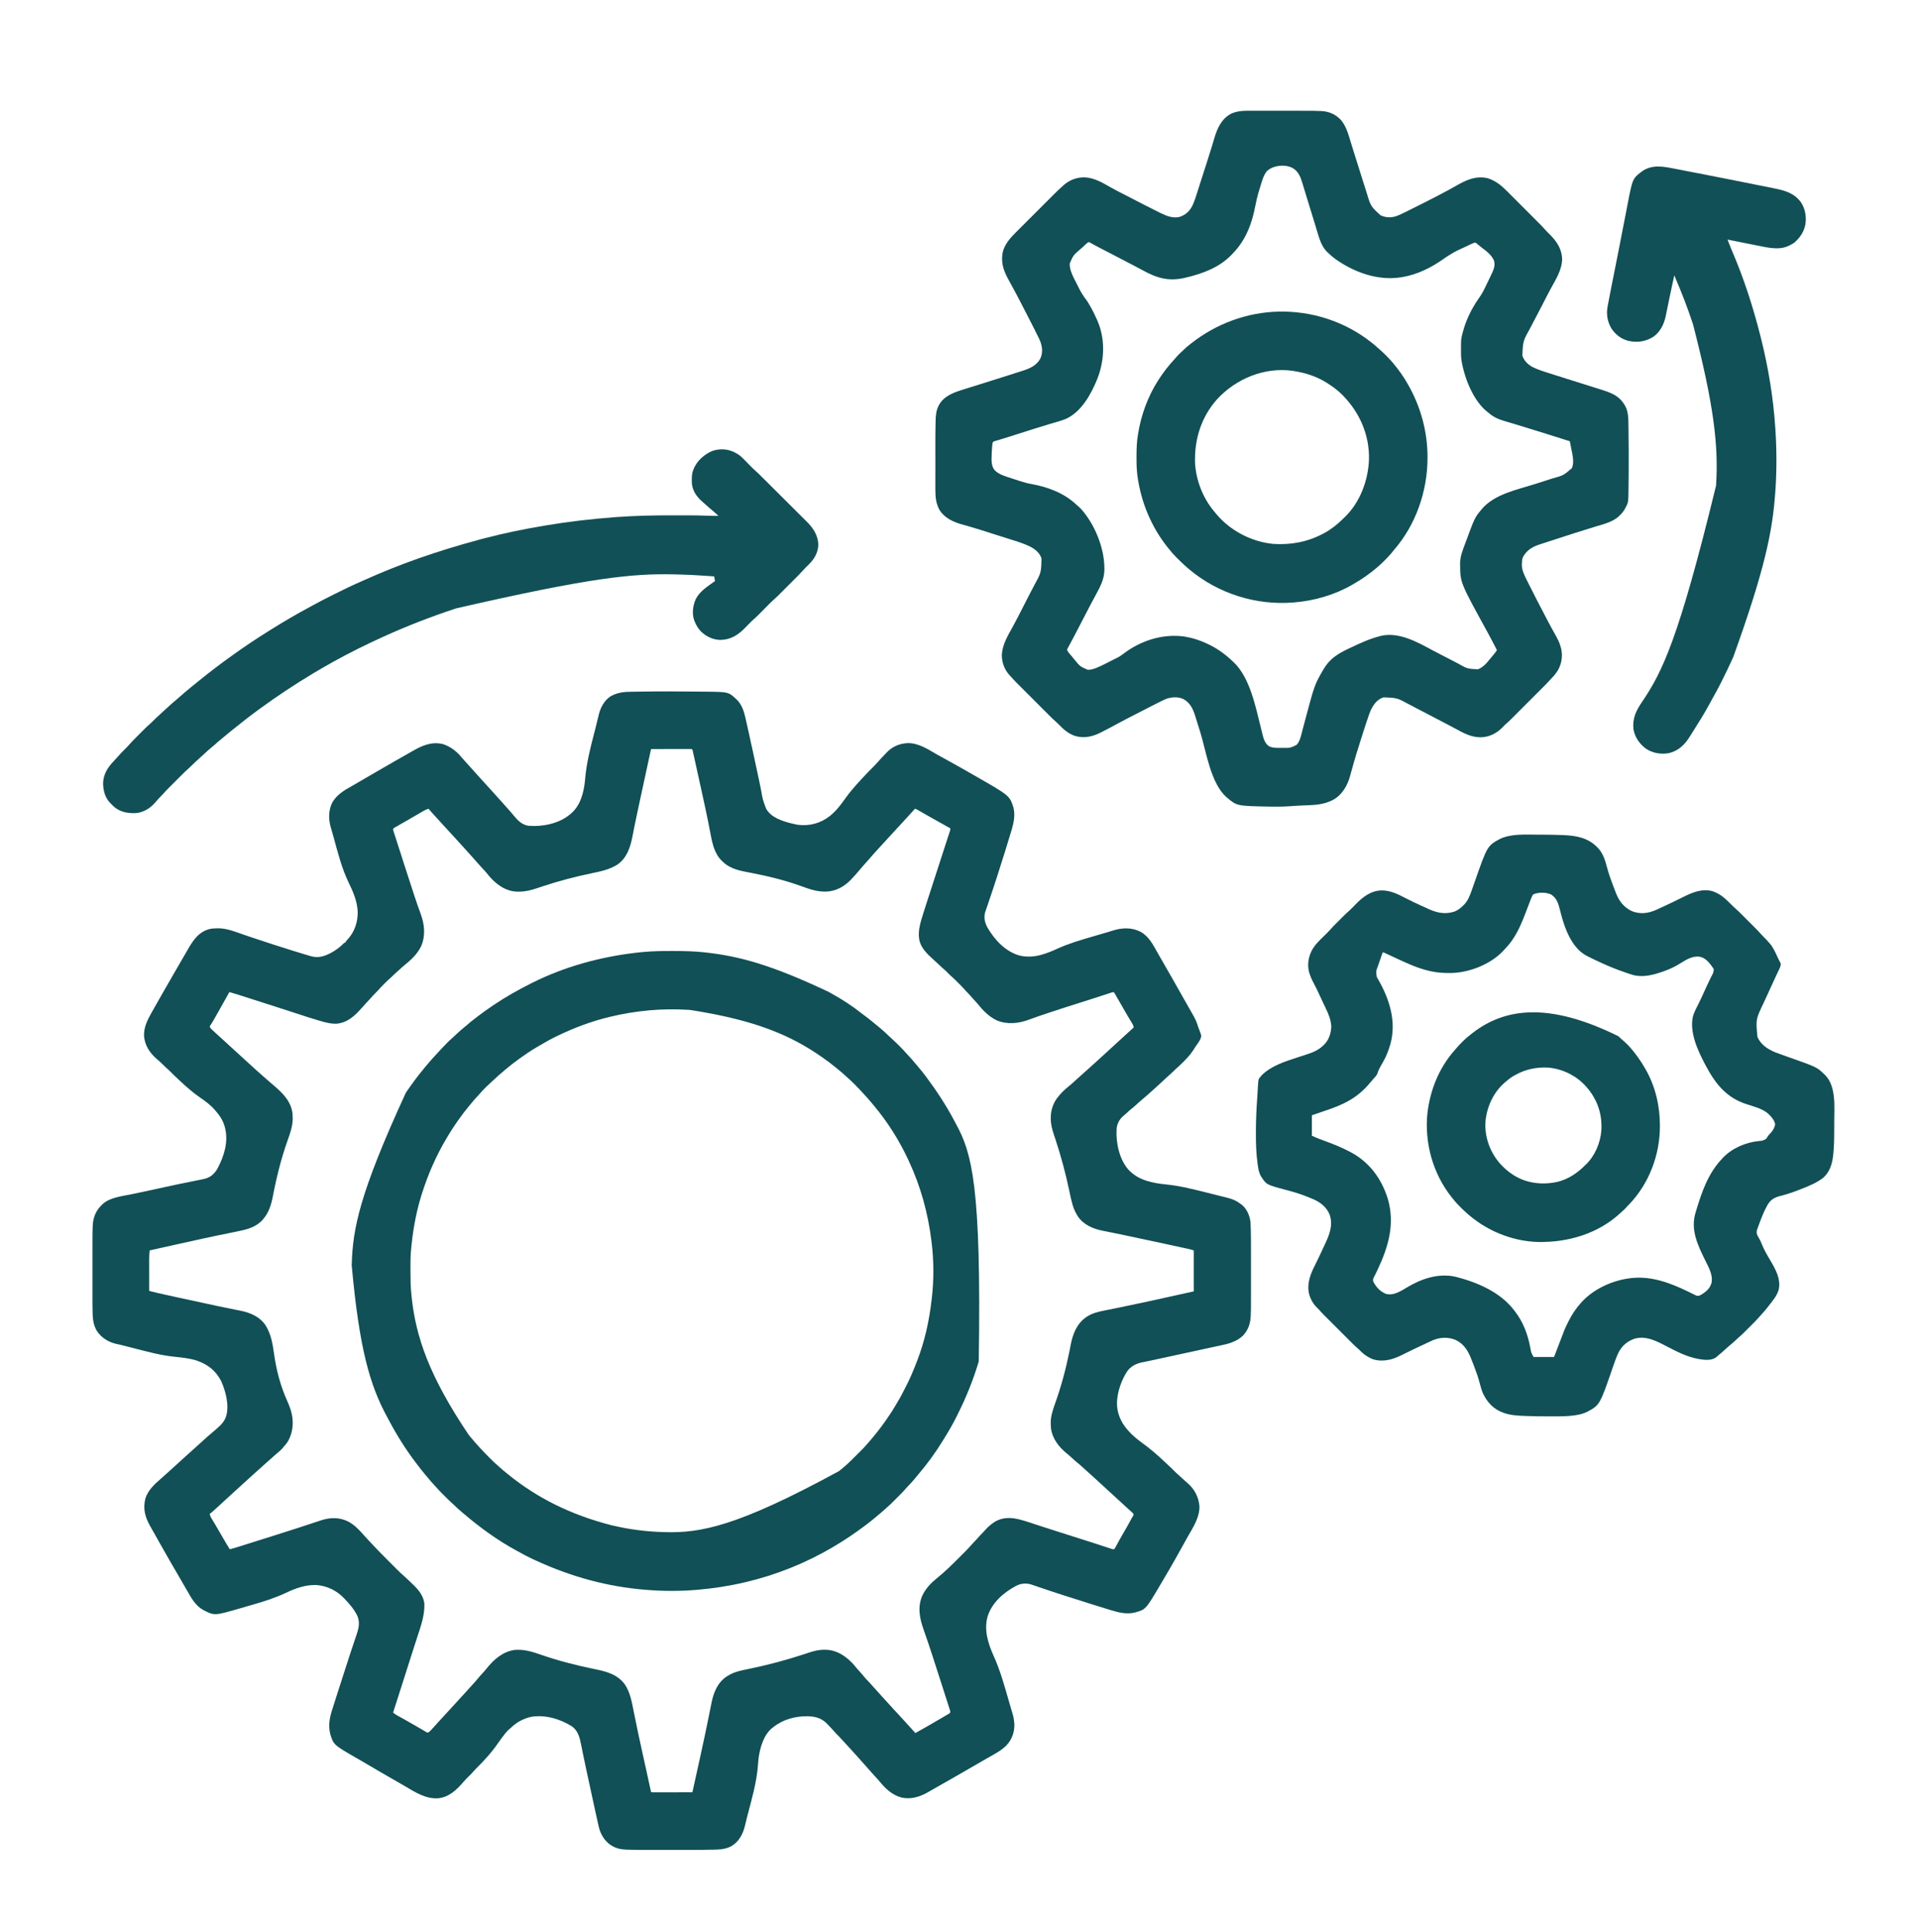 <svg width="150" height="151" viewBox="0 0 150 151" fill="none" xmlns="http://www.w3.org/2000/svg">
<path d="M55.054 54.065C55.122 54.065 55.19 54.066 55.257 54.067C56.953 54.087 56.953 54.087 57.61 54.706C57.968 55.077 58.135 55.541 58.249 56.033C58.261 56.087 58.261 56.087 58.275 56.143C58.37 56.55 58.46 56.958 58.549 57.367C58.567 57.45 58.585 57.533 58.603 57.616C58.641 57.789 58.679 57.963 58.717 58.137C58.764 58.353 58.812 58.569 58.859 58.785C59.02 59.52 59.18 60.255 59.333 60.992C59.337 61.014 59.342 61.036 59.346 61.059C59.394 61.291 59.442 61.523 59.489 61.755C59.614 62.484 59.614 62.484 59.868 63.172C59.886 63.208 59.905 63.244 59.924 63.281C60.3 63.898 61.159 64.191 61.83 64.355C61.971 64.389 62.111 64.421 62.253 64.451C62.284 64.457 62.316 64.464 62.348 64.471C63.276 64.584 64.114 64.368 64.855 63.796C65.192 63.524 65.468 63.224 65.729 62.88C65.748 62.856 65.766 62.831 65.786 62.806C65.902 62.652 66.016 62.496 66.127 62.339C66.271 62.135 66.424 61.941 66.585 61.751C66.6 61.733 66.615 61.715 66.631 61.697C66.857 61.429 67.089 61.167 67.329 60.911C67.39 60.846 67.45 60.782 67.51 60.717C67.758 60.451 68.009 60.19 68.269 59.936C68.393 59.813 68.511 59.686 68.625 59.553C68.796 59.357 68.978 59.171 69.157 58.983C69.206 58.931 69.255 58.878 69.303 58.826C69.74 58.36 70.312 58.118 70.944 58.087C71.796 58.07 72.549 58.581 73.26 58.987C73.489 59.118 73.719 59.244 73.95 59.368C74.342 59.58 74.73 59.798 75.117 60.018C75.153 60.039 75.189 60.06 75.227 60.081C75.463 60.215 75.698 60.35 75.934 60.485C76.009 60.528 76.085 60.572 76.161 60.615C78.913 62.187 78.913 62.187 79.216 63.117C79.352 63.678 79.26 64.239 79.1 64.785C79.092 64.814 79.083 64.844 79.074 64.874C78.942 65.327 78.801 65.778 78.661 66.229C78.636 66.308 78.612 66.386 78.588 66.464C78.165 67.825 77.733 69.18 77.271 70.528C77.24 70.618 77.209 70.709 77.178 70.8C77.159 70.853 77.141 70.907 77.123 70.96C77.099 71.029 77.076 71.098 77.052 71.167C77.039 71.205 77.027 71.242 77.013 71.28C76.882 71.721 76.974 72.103 77.183 72.503C77.759 73.479 78.571 74.364 79.684 74.691C80.208 74.82 80.831 74.795 81.349 74.648C81.376 74.64 81.404 74.632 81.433 74.624C81.844 74.504 82.234 74.348 82.623 74.169C83.513 73.761 84.444 73.489 85.381 73.215C85.443 73.197 85.504 73.179 85.566 73.161C86.072 73.013 86.072 73.013 86.282 72.952C86.336 72.936 86.39 72.921 86.443 72.905C86.482 72.894 86.482 72.894 86.522 72.882C86.669 72.839 86.816 72.794 86.962 72.747C87.695 72.511 88.451 72.48 89.149 72.834C89.819 73.196 90.154 73.896 90.515 74.534C90.618 74.716 90.723 74.896 90.828 75.077C91.057 75.474 91.284 75.872 91.512 76.27C91.591 76.409 91.671 76.548 91.75 76.687C92.127 77.346 92.502 78.006 92.871 78.669C92.967 78.841 93.064 79.013 93.165 79.183C93.373 79.537 93.547 79.872 93.655 80.269C93.682 80.356 93.716 80.438 93.751 80.521C93.918 80.954 93.918 80.954 93.849 81.178C93.756 81.38 93.633 81.559 93.501 81.738C93.435 81.828 93.378 81.921 93.321 82.017C93.098 82.358 92.853 82.655 92.563 82.939C92.51 82.99 92.458 83.042 92.406 83.094C92.243 83.257 92.078 83.415 91.902 83.564C91.842 83.617 91.786 83.672 91.73 83.73C91.652 83.808 91.573 83.883 91.489 83.955C91.351 84.075 91.217 84.2 91.084 84.325C90.911 84.488 90.738 84.649 90.561 84.807C90.465 84.893 90.37 84.98 90.276 85.067C90.145 85.187 90.013 85.305 89.879 85.421C89.803 85.488 89.728 85.557 89.653 85.625C89.539 85.728 89.423 85.827 89.303 85.923C89.143 86.052 88.992 86.19 88.842 86.331C88.701 86.462 88.555 86.583 88.406 86.703C88.285 86.802 88.171 86.907 88.056 87.014C87.963 87.101 87.867 87.185 87.768 87.266C87.489 87.51 87.306 87.875 87.281 88.245C87.213 89.305 87.485 90.606 88.198 91.423C88.979 92.274 90.103 92.483 91.203 92.592C92.112 92.684 92.993 92.892 93.879 93.111C93.914 93.12 93.949 93.128 93.984 93.137C94.646 93.3 95.307 93.464 95.967 93.635C95.992 93.642 96.017 93.648 96.043 93.655C96.396 93.748 96.69 93.886 96.978 94.111C97.001 94.127 97.024 94.144 97.048 94.161C97.441 94.469 97.671 94.984 97.737 95.471C97.754 95.632 97.758 95.795 97.763 95.958C97.765 96 97.766 96.042 97.768 96.085C97.785 96.643 97.783 97.201 97.783 97.759C97.783 97.918 97.783 98.076 97.783 98.234C97.783 98.5 97.783 98.765 97.783 99.031C97.782 99.335 97.782 99.64 97.783 99.944C97.783 100.209 97.783 100.473 97.783 100.737C97.783 100.894 97.783 101.05 97.783 101.207C97.784 102.319 97.784 102.319 97.765 102.805C97.764 102.836 97.763 102.867 97.761 102.898C97.734 103.483 97.553 103.994 97.14 104.423C96.689 104.828 96.142 105.017 95.559 105.137C95.507 105.149 95.454 105.16 95.401 105.171C95.292 105.195 95.183 105.218 95.074 105.241C94.92 105.273 94.765 105.307 94.611 105.341C94.587 105.346 94.562 105.351 94.537 105.357C94.487 105.368 94.438 105.379 94.388 105.39C94.261 105.417 94.134 105.445 94.008 105.473C93.982 105.478 93.956 105.484 93.93 105.49C93.877 105.501 93.825 105.512 93.772 105.524C93.69 105.542 93.608 105.56 93.525 105.578C92.699 105.758 91.873 105.937 91.046 106.116C90.969 106.133 90.891 106.15 90.812 106.166C90.69 106.193 90.567 106.22 90.444 106.246C90.397 106.256 90.35 106.267 90.303 106.277C90.072 106.327 89.84 106.376 89.608 106.424C89.571 106.431 89.534 106.439 89.496 106.447C89.429 106.46 89.362 106.474 89.294 106.487C88.798 106.588 88.388 106.794 88.09 107.216C87.663 107.889 87.358 108.742 87.314 109.541C87.313 109.563 87.311 109.586 87.31 109.61C87.286 110.407 87.596 111.146 88.114 111.74C88.137 111.767 88.16 111.794 88.183 111.822C88.511 112.198 88.883 112.5 89.284 112.794C89.567 113.001 89.844 113.214 90.113 113.44C90.131 113.454 90.148 113.469 90.166 113.484C90.468 113.737 90.757 114.002 91.043 114.273C91.116 114.342 91.189 114.411 91.262 114.479C91.484 114.687 91.704 114.895 91.917 115.111C91.997 115.19 92.082 115.263 92.167 115.337C92.295 115.449 92.418 115.565 92.541 115.68C92.644 115.776 92.747 115.869 92.854 115.958C93.381 116.416 93.69 117.029 93.753 117.719C93.787 118.599 93.26 119.384 92.843 120.116C92.719 120.333 92.599 120.552 92.48 120.771C92.292 121.117 92.1 121.459 91.905 121.801C91.865 121.872 91.824 121.943 91.784 122.015C91.478 122.553 91.168 123.088 90.85 123.619C90.788 123.723 90.727 123.827 90.666 123.93C89.549 125.822 89.549 125.822 88.686 126.051C88.062 126.198 87.458 126.053 86.86 125.87C86.816 125.857 86.772 125.843 86.728 125.83C86.258 125.688 85.79 125.542 85.322 125.395C85.25 125.372 85.178 125.349 85.107 125.327C83.753 124.902 82.4 124.472 81.058 124.011C81.008 123.994 81.008 123.994 80.957 123.976C80.894 123.955 80.832 123.934 80.77 123.912C80.743 123.903 80.716 123.893 80.687 123.884C80.664 123.875 80.64 123.867 80.615 123.859C80.248 123.74 79.826 123.764 79.482 123.937C79.448 123.954 79.414 123.972 79.379 123.989C78.425 124.502 77.545 125.279 77.204 126.332C76.891 127.395 77.235 128.479 77.676 129.453C78.202 130.618 78.534 131.85 78.888 133.075C78.894 133.098 78.901 133.12 78.907 133.143C78.917 133.176 78.917 133.176 78.927 133.209C78.968 133.353 79.01 133.496 79.053 133.639C79.064 133.676 79.074 133.712 79.085 133.75C79.105 133.816 79.125 133.883 79.145 133.949C79.219 134.198 79.265 134.442 79.282 134.702C79.285 134.741 79.285 134.741 79.288 134.782C79.309 135.393 79.097 135.972 78.682 136.419C78.253 136.861 77.69 137.135 77.161 137.437C76.99 137.535 76.82 137.635 76.65 137.734C75.978 138.127 75.303 138.514 74.628 138.899C74.489 138.979 74.35 139.058 74.211 139.138C73.783 139.382 73.356 139.627 72.926 139.868C72.813 139.931 72.701 139.996 72.59 140.061C71.928 140.445 71.216 140.686 70.447 140.503C69.75 140.316 69.21 139.818 68.768 139.267C68.643 139.118 68.51 138.976 68.378 138.834C68.286 138.735 68.197 138.635 68.108 138.533C68.04 138.455 67.971 138.378 67.902 138.301C67.793 138.18 67.685 138.059 67.579 137.936C67.484 137.828 67.387 137.722 67.291 137.615C67.229 137.546 67.167 137.476 67.106 137.405C66.992 137.275 66.875 137.147 66.758 137.02C66.662 136.915 66.566 136.809 66.471 136.703C66.306 136.52 66.138 136.339 65.971 136.158C65.918 136.101 65.865 136.043 65.812 135.986C65.658 135.818 65.504 135.651 65.341 135.492C65.286 135.435 65.235 135.377 65.183 135.317C65.033 135.144 64.875 134.978 64.715 134.814C64.686 134.784 64.657 134.753 64.628 134.722C64.194 134.279 63.671 134.16 63.071 134.154C62.128 134.158 61.197 134.407 60.453 135.002C60.433 135.017 60.412 135.032 60.391 135.048C59.702 135.582 59.42 136.567 59.301 137.389C59.273 137.61 59.257 137.833 59.239 138.055C59.139 139.298 58.801 140.491 58.486 141.693C58.403 142.012 58.319 142.332 58.245 142.654C58.091 143.323 57.797 143.919 57.196 144.295C56.851 144.484 56.467 144.566 56.076 144.576C56.053 144.577 56.029 144.578 56.005 144.579C55.927 144.581 55.849 144.583 55.772 144.585C55.731 144.586 55.731 144.586 55.689 144.587C55.092 144.602 54.495 144.604 53.898 144.604C53.752 144.604 53.606 144.604 53.46 144.604C53.216 144.604 52.971 144.604 52.727 144.604C52.447 144.604 52.168 144.604 51.889 144.604C51.645 144.604 51.401 144.604 51.158 144.604C51.014 144.604 50.87 144.604 50.726 144.604C50.192 144.604 49.658 144.603 49.124 144.589C49.087 144.588 49.049 144.587 49.011 144.587C48.645 144.575 48.274 144.519 47.948 144.345C47.925 144.334 47.903 144.322 47.88 144.31C47.368 144.033 47.036 143.546 46.856 143C46.827 142.893 46.801 142.785 46.776 142.676C46.769 142.646 46.762 142.615 46.755 142.584C46.681 142.265 46.611 141.946 46.542 141.627C46.528 141.564 46.514 141.501 46.501 141.439C46.465 141.273 46.429 141.108 46.393 140.942C46.371 140.839 46.348 140.736 46.326 140.633C46.231 140.196 46.137 139.759 46.042 139.321C46.024 139.24 46.007 139.158 45.989 139.076C45.926 138.785 45.863 138.493 45.8 138.201C45.792 138.164 45.785 138.128 45.776 138.091C45.694 137.708 45.614 137.326 45.537 136.942C45.527 136.891 45.527 136.891 45.516 136.838C45.484 136.679 45.452 136.519 45.421 136.36C45.312 135.809 45.176 135.272 44.69 134.935C43.764 134.359 42.581 134.01 41.491 134.206C40.915 134.343 40.395 134.615 39.97 135.026C39.891 135.102 39.891 135.102 39.812 135.161C39.605 135.335 39.442 135.559 39.279 135.774C39.26 135.799 39.241 135.824 39.222 135.849C39.112 135.994 39.006 136.141 38.904 136.291C38.413 137.009 37.813 137.653 37.195 138.263C37.133 138.326 37.076 138.39 37.019 138.457C36.901 138.596 36.771 138.723 36.642 138.851C36.495 138.996 36.352 139.141 36.218 139.298C35.69 139.912 35.103 140.475 34.259 140.567C33.269 140.639 32.422 140.073 31.605 139.592C31.381 139.46 31.156 139.331 30.931 139.203C30.852 139.158 30.773 139.113 30.694 139.067C30.664 139.051 30.664 139.051 30.634 139.034C30.097 138.727 29.562 138.417 29.031 138.1C28.773 137.947 28.514 137.796 28.254 137.647C28.219 137.626 28.183 137.606 28.147 137.585C28.076 137.544 28.005 137.503 27.934 137.462C26.08 136.395 26.08 136.395 25.818 135.566C25.672 134.967 25.733 134.406 25.912 133.82C25.924 133.781 25.936 133.742 25.948 133.702C26.08 133.267 26.22 132.833 26.361 132.4C26.41 132.248 26.459 132.095 26.509 131.943C26.53 131.877 26.551 131.811 26.573 131.746C26.658 131.481 26.743 131.217 26.827 130.952C27.023 130.333 27.223 129.714 27.428 129.098C27.437 129.072 27.446 129.046 27.455 129.019C27.542 128.759 27.63 128.498 27.717 128.237C27.75 128.14 27.783 128.043 27.815 127.946C27.83 127.901 27.846 127.855 27.861 127.81C28.043 127.272 28.159 126.809 27.916 126.272C27.675 125.795 27.329 125.386 26.961 125.004C26.934 124.975 26.907 124.946 26.879 124.916C26.314 124.322 25.521 123.945 24.703 123.897C23.863 123.877 23.094 124.155 22.346 124.51C21.522 124.899 20.668 125.173 19.794 125.423C19.61 125.476 19.425 125.529 19.241 125.583C19.107 125.622 18.973 125.661 18.84 125.699C18.808 125.709 18.776 125.718 18.743 125.727C16.763 126.301 16.763 126.301 15.889 125.852C15.263 125.506 14.934 124.877 14.591 124.277C14.495 124.109 14.397 123.942 14.299 123.775C14.115 123.46 13.932 123.144 13.751 122.828C13.63 122.619 13.508 122.41 13.386 122.201C13.187 121.862 12.992 121.52 12.801 121.176C12.679 120.957 12.555 120.739 12.431 120.521C12.206 120.129 11.983 119.734 11.764 119.338C11.748 119.31 11.733 119.282 11.716 119.253C11.331 118.557 11.167 117.925 11.364 117.139C11.548 116.512 12.079 116.013 12.561 115.599C12.697 115.482 12.83 115.36 12.964 115.239C13.019 115.189 13.075 115.139 13.13 115.089C13.172 115.052 13.172 115.052 13.214 115.014C13.269 114.965 13.323 114.916 13.378 114.867C13.547 114.715 13.714 114.562 13.882 114.409C14.013 114.289 14.145 114.169 14.278 114.05C14.375 113.963 14.471 113.874 14.568 113.785C14.675 113.686 14.784 113.588 14.895 113.492C15.013 113.389 15.128 113.284 15.242 113.177C15.489 112.949 15.739 112.723 15.992 112.502C16.076 112.428 16.158 112.353 16.24 112.277C16.357 112.17 16.476 112.068 16.601 111.969C16.769 111.832 16.93 111.688 17.09 111.54C17.126 111.507 17.126 111.507 17.162 111.474C17.369 111.281 17.539 111.066 17.64 110.799C17.65 110.772 17.66 110.746 17.671 110.719C17.941 109.882 17.637 108.734 17.289 107.957C16.866 107.135 16.219 106.635 15.35 106.344C14.786 106.174 14.216 106.114 13.632 106.054C12.546 105.941 11.495 105.653 10.441 105.382C10.418 105.376 10.394 105.37 10.37 105.364C10.185 105.316 10.185 105.316 10.092 105.292C9.858 105.232 9.623 105.172 9.388 105.117C9.35 105.108 9.312 105.1 9.273 105.09C9.204 105.074 9.134 105.059 9.064 105.043C8.451 104.901 7.899 104.55 7.559 104.015C7.34 103.633 7.26 103.223 7.245 102.787C7.243 102.755 7.242 102.723 7.241 102.69C7.223 102.156 7.227 101.621 7.227 101.087C7.227 100.925 7.227 100.762 7.227 100.6C7.227 100.327 7.227 100.054 7.227 99.781C7.228 99.468 7.228 99.155 7.227 98.842C7.227 98.571 7.227 98.3 7.227 98.029C7.227 97.868 7.227 97.707 7.227 97.546C7.227 96.403 7.227 96.403 7.245 95.893C7.246 95.861 7.248 95.829 7.249 95.796C7.276 95.183 7.488 94.642 7.932 94.211C7.949 94.192 7.967 94.174 7.985 94.155C8.574 93.59 9.527 93.509 10.291 93.349C10.515 93.302 10.738 93.254 10.961 93.207C11.048 93.189 11.134 93.171 11.22 93.153C11.598 93.073 11.976 92.991 12.354 92.909C12.379 92.903 12.403 92.898 12.429 92.892C12.552 92.865 12.675 92.838 12.798 92.811C13.579 92.64 14.36 92.474 15.144 92.321C15.382 92.275 15.619 92.227 15.856 92.176C15.88 92.171 15.905 92.166 15.93 92.161C16.407 92.056 16.703 91.814 16.963 91.411C17.029 91.293 17.089 91.173 17.146 91.051C17.162 91.018 17.177 90.985 17.194 90.951C17.657 89.949 17.873 88.889 17.488 87.826C17.345 87.454 17.125 87.143 16.863 86.846C16.84 86.818 16.817 86.791 16.794 86.763C16.446 86.358 16.025 86.057 15.589 85.756C15.086 85.409 14.627 85.008 14.18 84.592C14.13 84.546 14.079 84.499 14.028 84.453C13.797 84.243 13.574 84.026 13.355 83.803C13.227 83.673 13.095 83.552 12.958 83.433C12.878 83.363 12.804 83.289 12.73 83.213C12.566 83.047 12.393 82.895 12.216 82.744C11.687 82.283 11.312 81.689 11.259 80.978C11.233 80.333 11.506 79.76 11.816 79.214C11.84 79.172 11.864 79.129 11.887 79.087C11.946 78.982 12.005 78.877 12.065 78.772C12.113 78.686 12.161 78.6 12.21 78.514C12.316 78.325 12.423 78.136 12.531 77.948C12.562 77.893 12.562 77.893 12.593 77.838C12.894 77.309 13.197 76.782 13.502 76.255C13.564 76.147 13.627 76.038 13.69 75.929C13.928 75.515 14.168 75.1 14.41 74.687C14.484 74.561 14.558 74.434 14.63 74.307C15.053 73.572 15.48 72.866 16.351 72.627C16.556 72.579 16.751 72.565 16.961 72.565C16.993 72.564 17.025 72.564 17.058 72.563C17.765 72.561 18.463 72.863 19.124 73.088C19.253 73.131 19.382 73.174 19.511 73.218C19.562 73.235 19.614 73.252 19.666 73.27C19.692 73.278 19.717 73.287 19.744 73.296C19.82 73.322 19.897 73.347 19.973 73.373C20.902 73.686 21.834 73.985 22.769 74.277C22.831 74.296 22.893 74.315 22.955 74.335C23.223 74.418 23.492 74.501 23.761 74.582C23.819 74.599 23.819 74.599 23.877 74.617C23.989 74.65 24.101 74.683 24.213 74.716C24.246 74.726 24.279 74.736 24.313 74.746C24.899 74.914 25.419 74.735 25.933 74.45C26.265 74.26 26.583 74.031 26.85 73.756C26.927 73.682 26.927 73.682 26.994 73.682C27.002 73.663 27.01 73.644 27.019 73.624C27.067 73.536 27.126 73.477 27.196 73.405C27.741 72.806 27.987 72.014 27.958 71.212C27.907 70.426 27.605 69.707 27.263 69.008C26.712 67.88 26.41 66.653 26.077 65.448C26.032 65.283 25.985 65.118 25.937 64.953C25.928 64.922 25.919 64.89 25.91 64.858C25.892 64.799 25.875 64.741 25.858 64.682C25.667 64.026 25.668 63.334 25.979 62.716C26.349 62.099 26.907 61.774 27.517 61.436C27.736 61.314 27.951 61.186 28.167 61.058C28.495 60.862 28.826 60.67 29.159 60.48C29.427 60.328 29.694 60.174 29.96 60.018C30.563 59.665 31.171 59.319 31.78 58.976C31.94 58.886 32.1 58.795 32.259 58.702C32.997 58.273 33.771 57.944 34.64 58.169C35.194 58.359 35.664 58.698 36.036 59.151C36.108 59.237 36.183 59.319 36.259 59.402C36.353 59.506 36.448 59.61 36.54 59.716C36.654 59.848 36.772 59.976 36.89 60.104C36.975 60.197 37.059 60.29 37.142 60.385C37.254 60.514 37.37 60.64 37.485 60.766C37.583 60.872 37.679 60.978 37.775 61.085C37.885 61.208 37.996 61.33 38.108 61.451C38.27 61.628 38.431 61.806 38.591 61.984C38.641 62.04 38.691 62.096 38.741 62.151C39.041 62.484 39.041 62.484 39.116 62.567C39.167 62.624 39.218 62.68 39.269 62.737C39.402 62.884 39.534 63.032 39.664 63.182C39.732 63.26 39.801 63.335 39.87 63.411C39.976 63.528 40.076 63.647 40.174 63.77C40.485 64.151 40.817 64.481 41.324 64.551C42.398 64.637 43.677 64.382 44.523 63.684C44.565 63.651 44.565 63.651 44.608 63.617C45.388 62.964 45.643 61.916 45.733 60.944C45.736 60.906 45.74 60.868 45.743 60.829C45.847 59.636 46.139 58.496 46.437 57.339C46.444 57.315 46.45 57.29 46.457 57.264C46.482 57.166 46.507 57.068 46.533 56.97C46.623 56.619 46.71 56.268 46.791 55.916C46.924 55.343 47.197 54.8 47.689 54.453C48.165 54.17 48.648 54.085 49.195 54.076C49.232 54.075 49.27 54.074 49.308 54.074C49.434 54.071 49.559 54.069 49.685 54.068C49.729 54.067 49.774 54.066 49.819 54.065C51.563 54.038 53.309 54.041 55.054 54.065ZM50.889 58.552C50.731 59.278 50.574 60.005 50.417 60.731C50.376 60.925 50.334 61.118 50.292 61.311C50.206 61.711 50.12 62.11 50.033 62.509C50.012 62.609 49.99 62.709 49.969 62.809C49.833 63.437 49.698 64.064 49.572 64.693C49.564 64.735 49.555 64.778 49.547 64.821C49.509 65.008 49.472 65.195 49.436 65.382C49.271 66.231 49.009 67.055 48.267 67.579C47.626 67.988 46.914 68.121 46.181 68.275C44.925 68.539 43.688 68.865 42.468 69.265C42.439 69.275 42.409 69.285 42.378 69.295C42.234 69.342 42.09 69.39 41.946 69.439C41.487 69.592 41.046 69.702 40.558 69.697C40.52 69.697 40.483 69.697 40.444 69.697C39.606 69.68 38.966 69.251 38.4 68.666C38.282 68.541 38.174 68.41 38.068 68.276C37.946 68.128 37.815 67.99 37.684 67.85C37.593 67.751 37.504 67.65 37.415 67.549C37.347 67.47 37.278 67.394 37.208 67.317C37.12 67.219 37.032 67.12 36.946 67.021C36.831 66.889 36.712 66.76 36.593 66.631C36.509 66.539 36.426 66.447 36.344 66.352C36.225 66.215 36.101 66.081 35.977 65.948C35.876 65.838 35.775 65.728 35.675 65.617C35.528 65.452 35.377 65.289 35.227 65.127C35.086 64.974 34.945 64.82 34.804 64.667C34.758 64.616 34.712 64.566 34.665 64.515C34.524 64.362 34.384 64.208 34.245 64.053C34.126 63.921 34.007 63.791 33.886 63.661C33.752 63.516 33.62 63.369 33.493 63.218C33.356 63.259 33.237 63.31 33.114 63.383C33.08 63.402 33.046 63.422 33.011 63.442C32.975 63.464 32.938 63.485 32.901 63.507C32.862 63.529 32.824 63.552 32.785 63.574C32.705 63.621 32.625 63.668 32.545 63.714C32.396 63.802 32.246 63.888 32.096 63.974C31.989 64.036 31.882 64.098 31.775 64.16C31.646 64.234 31.516 64.309 31.386 64.383C31.293 64.436 31.201 64.489 31.108 64.542C31.073 64.562 31.039 64.581 31.003 64.601C30.972 64.619 30.94 64.638 30.908 64.656C30.88 64.672 30.852 64.688 30.823 64.704C30.75 64.748 30.75 64.748 30.727 64.85C30.748 64.947 30.748 64.947 30.785 65.056C30.791 65.076 30.798 65.097 30.805 65.119C30.827 65.188 30.85 65.257 30.872 65.327C30.888 65.376 30.904 65.425 30.919 65.474C30.962 65.606 31.005 65.738 31.048 65.87C31.092 66.008 31.137 66.146 31.181 66.284C31.244 66.478 31.306 66.671 31.369 66.865C31.46 67.146 31.55 67.428 31.639 67.71C31.872 68.444 32.111 69.177 32.354 69.909C32.376 69.973 32.397 70.037 32.418 70.102C32.563 70.538 32.71 70.974 32.872 71.405C33.184 72.243 33.278 73.107 32.926 73.948C32.627 74.581 32.123 75.038 31.586 75.471C31.448 75.585 31.317 75.707 31.186 75.829C31.108 75.901 31.029 75.971 30.949 76.04C30.846 76.129 30.751 76.223 30.655 76.32C30.596 76.378 30.535 76.433 30.471 76.487C30.316 76.622 30.17 76.766 30.025 76.912C29.999 76.938 29.974 76.963 29.948 76.989C29.808 77.129 29.675 77.271 29.546 77.421C29.471 77.506 29.392 77.585 29.31 77.664C29.189 77.784 29.073 77.906 28.963 78.036C28.846 78.169 28.723 78.297 28.602 78.427C28.503 78.531 28.407 78.637 28.313 78.746C27.766 79.374 27.184 79.937 26.319 80.021C25.859 80.04 25.4 79.912 24.963 79.784C24.941 79.777 24.919 79.771 24.896 79.764C24.354 79.605 23.817 79.43 23.28 79.254C23.145 79.21 23.009 79.166 22.873 79.122C22.833 79.108 22.833 79.108 22.791 79.095C22.736 79.077 22.681 79.059 22.627 79.041C22.545 79.015 22.464 78.989 22.383 78.962C21.94 78.817 21.496 78.675 21.052 78.533C21.019 78.522 20.987 78.512 20.953 78.502C20.759 78.44 20.759 78.44 20.565 78.378C20.306 78.295 20.047 78.212 19.788 78.128C19.707 78.102 19.627 78.076 19.546 78.051C19.43 78.013 19.314 77.976 19.198 77.938C18.777 77.802 18.355 77.67 17.929 77.548C17.916 77.571 17.903 77.595 17.89 77.619C17.655 78.044 17.419 78.468 17.177 78.889C17.033 79.141 16.89 79.394 16.748 79.648C16.731 79.677 16.714 79.707 16.697 79.738C16.68 79.767 16.664 79.796 16.647 79.826C16.612 79.887 16.575 79.947 16.537 80.006C16.518 80.035 16.499 80.064 16.479 80.095C16.462 80.121 16.444 80.147 16.426 80.174C16.388 80.246 16.388 80.246 16.418 80.316C16.465 80.383 16.514 80.436 16.574 80.492C16.597 80.513 16.619 80.533 16.642 80.555C16.665 80.576 16.689 80.598 16.713 80.62C16.737 80.642 16.761 80.665 16.786 80.688C16.939 80.829 17.094 80.969 17.249 81.108C17.393 81.237 17.536 81.369 17.678 81.5C17.728 81.546 17.778 81.592 17.828 81.638C17.984 81.78 18.14 81.923 18.295 82.066C18.465 82.224 18.637 82.38 18.809 82.535C18.911 82.627 19.012 82.72 19.112 82.813C19.266 82.956 19.422 83.097 19.578 83.237C19.675 83.324 19.77 83.412 19.866 83.501C19.997 83.621 20.128 83.739 20.262 83.855C20.341 83.923 20.418 83.993 20.495 84.063C20.71 84.256 20.928 84.446 21.147 84.634C21.209 84.686 21.27 84.739 21.331 84.791C21.375 84.828 21.418 84.865 21.461 84.902C22.145 85.487 22.785 86.148 22.869 87.097C22.874 87.188 22.877 87.279 22.878 87.371C22.879 87.411 22.879 87.411 22.88 87.453C22.875 88.023 22.686 88.567 22.497 89.098C22.226 89.86 21.992 90.627 21.795 91.411C21.789 91.438 21.782 91.464 21.775 91.491C21.647 92 21.528 92.51 21.424 93.025C21.419 93.054 21.413 93.083 21.407 93.112C21.379 93.251 21.352 93.389 21.326 93.527C21.2 94.177 21.006 94.803 20.562 95.31C20.543 95.332 20.524 95.355 20.505 95.377C20.113 95.801 19.575 96.025 19.024 96.153C18.994 96.161 18.963 96.168 18.932 96.175C18.577 96.257 18.22 96.327 17.863 96.399C16.503 96.671 15.149 96.973 13.795 97.275C13.769 97.28 13.743 97.286 13.716 97.292C13.043 97.442 12.37 97.592 11.697 97.743C11.676 97.977 11.659 98.208 11.66 98.442C11.66 98.469 11.66 98.496 11.66 98.524C11.66 98.612 11.661 98.7 11.661 98.787C11.661 98.849 11.661 98.91 11.661 98.972C11.661 99.132 11.661 99.292 11.662 99.453C11.662 99.617 11.662 99.781 11.662 99.945C11.663 100.267 11.663 100.588 11.664 100.909C12.071 101.014 12.479 101.107 12.889 101.197C12.956 101.212 13.024 101.227 13.091 101.241C13.27 101.281 13.448 101.32 13.627 101.36C13.739 101.384 13.851 101.409 13.962 101.433C14.955 101.651 15.948 101.867 16.942 102.076C16.968 102.081 16.993 102.086 17.019 102.092C17.68 102.231 17.68 102.231 18.343 102.364C18.365 102.369 18.388 102.373 18.412 102.378C18.519 102.399 18.627 102.42 18.735 102.441C19.549 102.601 20.284 102.899 20.766 103.607C21.195 104.308 21.309 105.033 21.423 105.837C21.603 107.113 21.919 108.317 22.445 109.495C22.547 109.726 22.642 109.955 22.718 110.197C22.729 110.232 22.729 110.232 22.74 110.267C22.975 111.061 22.928 111.885 22.536 112.615C22.432 112.797 22.301 112.951 22.162 113.106C22.133 113.142 22.105 113.178 22.076 113.215C21.97 113.335 21.851 113.436 21.729 113.54C21.647 113.61 21.566 113.68 21.485 113.75C21.463 113.769 21.442 113.788 21.419 113.807C21.258 113.946 21.1 114.089 20.942 114.233C20.85 114.317 20.757 114.399 20.663 114.48C20.528 114.599 20.395 114.719 20.262 114.839C20.207 114.889 20.151 114.939 20.096 114.989C20.068 115.014 20.041 115.039 20.012 115.064C19.929 115.139 19.846 115.214 19.762 115.289C19.721 115.327 19.721 115.327 19.679 115.365C19.624 115.414 19.569 115.463 19.515 115.512C19.296 115.708 19.079 115.907 18.863 116.106C18.487 116.451 18.487 116.451 18.298 116.62C18.133 116.769 17.969 116.92 17.806 117.071C17.653 117.212 17.499 117.353 17.346 117.493C17.295 117.54 17.245 117.586 17.194 117.633C17.035 117.779 16.875 117.925 16.715 118.07C16.677 118.104 16.677 118.104 16.638 118.14C16.559 118.208 16.479 118.274 16.396 118.339C16.415 118.46 16.447 118.547 16.51 118.651C16.535 118.694 16.535 118.694 16.561 118.736C16.58 118.767 16.598 118.797 16.617 118.828C16.657 118.894 16.697 118.961 16.736 119.027C16.757 119.062 16.778 119.096 16.8 119.132C16.904 119.307 17.005 119.484 17.107 119.661C17.288 119.976 17.471 120.29 17.657 120.603C17.668 120.622 17.68 120.642 17.692 120.662C17.823 120.886 17.823 120.886 17.963 121.105C18.257 121.028 18.547 120.938 18.837 120.846C18.887 120.83 18.936 120.815 18.985 120.799C19.117 120.758 19.249 120.716 19.381 120.674C19.602 120.604 19.823 120.535 20.044 120.465C20.128 120.438 20.211 120.412 20.294 120.386C20.608 120.287 20.922 120.188 21.236 120.09C21.964 119.863 22.689 119.632 23.414 119.395C23.452 119.382 23.491 119.369 23.531 119.356C23.876 119.243 24.221 119.13 24.565 119.016C24.67 118.981 24.775 118.946 24.88 118.912C24.948 118.89 25.015 118.867 25.083 118.844C25.81 118.606 26.511 118.59 27.204 118.928C27.719 119.194 28.126 119.638 28.502 120.071C28.601 120.184 28.705 120.293 28.808 120.403C28.85 120.447 28.891 120.491 28.933 120.535C28.957 120.561 28.982 120.586 29.007 120.613C29.071 120.681 29.135 120.75 29.199 120.819C29.587 121.236 29.989 121.639 30.393 122.042C30.491 122.14 30.589 122.238 30.688 122.337C30.764 122.413 30.841 122.49 30.918 122.567C30.954 122.603 30.991 122.64 31.027 122.676C31.221 122.87 31.417 123.059 31.626 123.238C31.672 123.279 31.718 123.321 31.763 123.364C31.786 123.385 31.809 123.407 31.833 123.429C31.953 123.543 32.073 123.657 32.193 123.771C32.211 123.788 32.23 123.806 32.249 123.824C32.7 124.252 33.139 124.763 33.172 125.412C33.191 126.301 32.896 127.1 32.626 127.936C32.566 128.12 32.506 128.304 32.447 128.489C32.421 128.569 32.395 128.65 32.369 128.731C32.356 128.772 32.343 128.812 32.329 128.855C32.295 128.96 32.261 129.065 32.227 129.17C32.023 129.802 31.823 130.435 31.623 131.068C31.329 132.003 31.028 132.936 30.727 133.868C30.833 133.957 30.938 134.031 31.059 134.098C31.091 134.116 31.123 134.134 31.157 134.152C31.209 134.181 31.209 134.181 31.262 134.21C31.337 134.252 31.412 134.294 31.488 134.335C31.507 134.346 31.527 134.357 31.547 134.368C31.745 134.478 31.942 134.591 32.138 134.703C32.197 134.737 32.255 134.77 32.314 134.804C32.505 134.913 32.695 135.022 32.884 135.134C32.937 135.165 32.937 135.165 32.991 135.196C33.057 135.235 33.123 135.274 33.189 135.314C33.218 135.331 33.248 135.348 33.278 135.365C33.316 135.388 33.316 135.388 33.355 135.411C33.425 135.442 33.425 135.442 33.494 135.413C33.566 135.364 33.621 135.311 33.681 135.247C33.703 135.223 33.726 135.199 33.749 135.174C33.772 135.149 33.796 135.123 33.82 135.097C33.854 135.061 33.854 135.061 33.889 135.023C34.018 134.884 34.145 134.743 34.269 134.599C34.362 134.494 34.458 134.392 34.555 134.289C34.685 134.15 34.815 134.011 34.942 133.868C35.068 133.728 35.197 133.59 35.325 133.452C35.481 133.286 35.634 133.119 35.785 132.95C35.869 132.857 35.953 132.765 36.038 132.673C36.053 132.656 36.068 132.64 36.084 132.622C36.163 132.536 36.243 132.45 36.322 132.364C36.471 132.202 36.619 132.039 36.763 131.873C36.827 131.801 36.891 131.73 36.957 131.66C37.089 131.517 37.218 131.373 37.34 131.221C37.468 131.062 37.604 130.913 37.744 130.764C37.846 130.653 37.944 130.541 38.037 130.423C38.614 129.708 39.283 129.111 40.224 128.97C40.98 128.908 41.617 129.114 42.322 129.359C43.678 129.829 45.059 130.179 46.465 130.466C47.395 130.656 48.267 130.872 48.852 131.681C49.255 132.3 49.381 132.998 49.52 133.711C49.747 134.87 49.999 136.024 50.253 137.178C50.267 137.24 50.267 137.24 50.281 137.303C50.36 137.66 50.438 138.017 50.517 138.374C50.589 138.699 50.661 139.025 50.731 139.35C50.74 139.389 50.74 139.389 50.748 139.429C50.773 139.545 50.798 139.661 50.823 139.778C50.832 139.816 50.84 139.855 50.849 139.895C50.856 139.928 50.863 139.96 50.87 139.994C50.882 140.066 50.882 140.066 50.922 140.1C51.021 140.104 51.12 140.105 51.219 140.104C51.251 140.104 51.282 140.104 51.314 140.104C51.418 140.104 51.521 140.104 51.625 140.104C51.697 140.104 51.769 140.104 51.84 140.104C52.029 140.103 52.218 140.103 52.407 140.103C52.6 140.102 52.793 140.102 52.986 140.102C53.364 140.102 53.743 140.101 54.121 140.1C54.32 139.211 54.516 138.321 54.71 137.431C54.734 137.322 54.758 137.214 54.782 137.105C54.957 136.301 55.131 135.496 55.295 134.689C55.309 134.622 55.323 134.555 55.337 134.487C55.395 134.202 55.453 133.917 55.51 133.632C55.533 133.516 55.556 133.4 55.58 133.285C55.59 133.232 55.601 133.179 55.611 133.126C55.767 132.327 56.078 131.54 56.778 131.063C56.841 131.023 56.906 130.984 56.971 130.946C56.999 130.929 56.999 130.929 57.029 130.911C57.489 130.656 58.026 130.557 58.536 130.454C59.998 130.155 61.435 129.77 62.853 129.305C62.877 129.297 62.9 129.29 62.924 129.282C63.031 129.247 63.138 129.211 63.245 129.175C63.637 129.044 64.041 128.95 64.457 128.957C64.484 128.957 64.513 128.958 64.541 128.958C65.388 128.978 66.049 129.411 66.623 130C66.737 130.12 66.84 130.247 66.943 130.377C67.025 130.478 67.113 130.574 67.202 130.669C67.321 130.797 67.434 130.927 67.543 131.063C67.644 131.188 67.748 131.302 67.862 131.414C67.943 131.493 68.016 131.578 68.089 131.664C68.284 131.888 68.486 132.106 68.687 132.325C68.769 132.414 68.849 132.504 68.928 132.596C69.064 132.752 69.206 132.902 69.347 133.052C69.445 133.156 69.542 133.261 69.635 133.369C69.764 133.52 69.902 133.664 70.038 133.809C70.221 134.005 70.403 134.203 70.584 134.402C70.615 134.436 70.647 134.47 70.678 134.504C70.87 134.713 71.061 134.923 71.251 135.135C71.307 135.197 71.363 135.26 71.42 135.322C71.463 135.371 71.507 135.42 71.551 135.468C71.811 135.328 72.068 135.183 72.323 135.035C72.361 135.013 72.398 134.992 72.437 134.969C72.553 134.902 72.668 134.835 72.784 134.768C72.819 134.748 72.855 134.727 72.891 134.706C73.09 134.591 73.289 134.475 73.488 134.358C73.553 134.32 73.618 134.282 73.683 134.244C73.777 134.189 73.871 134.134 73.965 134.079C74.007 134.054 74.007 134.054 74.051 134.029C74.077 134.014 74.103 133.998 74.129 133.983C74.152 133.969 74.175 133.956 74.198 133.942C74.261 133.901 74.261 133.901 74.284 133.802C74.27 133.729 74.27 133.729 74.243 133.649C74.233 133.617 74.223 133.586 74.213 133.554C74.196 133.502 74.196 133.502 74.179 133.449C74.162 133.395 74.162 133.395 74.144 133.339C74.105 133.217 74.066 133.096 74.027 132.975C74 132.89 73.973 132.804 73.946 132.719C73.866 132.469 73.786 132.22 73.706 131.971C73.669 131.858 73.633 131.746 73.597 131.633C73.443 131.153 73.288 130.672 73.132 130.192C73.061 129.973 72.991 129.754 72.92 129.534C72.688 128.812 72.446 128.093 72.192 127.377C71.88 126.496 71.702 125.586 72.105 124.702C72.369 124.153 72.78 123.727 73.253 123.349C73.846 122.872 74.388 122.339 74.925 121.8C75.017 121.708 75.109 121.616 75.201 121.524C75.261 121.465 75.32 121.406 75.379 121.347C75.406 121.319 75.433 121.292 75.461 121.265C75.602 121.123 75.737 120.98 75.867 120.829C75.925 120.761 75.986 120.696 76.048 120.631C76.07 120.607 76.092 120.584 76.115 120.56C76.16 120.512 76.206 120.464 76.251 120.417C76.381 120.28 76.507 120.141 76.63 119.998C76.702 119.916 76.78 119.841 76.858 119.764C76.919 119.702 76.975 119.638 77.031 119.572C77.149 119.435 77.276 119.319 77.416 119.205C77.447 119.18 77.478 119.155 77.509 119.13C78.044 118.712 78.57 118.606 79.234 118.682C79.862 118.776 80.474 119.009 81.075 119.205C81.419 119.316 81.763 119.427 82.107 119.538C82.233 119.578 82.359 119.619 82.485 119.659C83.135 119.869 83.785 120.075 84.437 120.28C84.829 120.403 85.221 120.528 85.612 120.655C85.678 120.677 85.744 120.698 85.81 120.72C85.853 120.734 85.896 120.748 85.94 120.762C85.961 120.769 85.982 120.776 86.004 120.783C86.149 120.83 86.293 120.877 86.438 120.925C86.513 120.949 86.588 120.973 86.663 120.998C86.697 121.009 86.731 121.021 86.767 121.032C86.798 121.042 86.829 121.052 86.862 121.063C86.889 121.072 86.916 121.081 86.944 121.09C87.02 121.112 87.02 121.112 87.114 121.071C87.167 120.995 87.167 120.995 87.217 120.899C87.237 120.863 87.256 120.827 87.277 120.789C87.287 120.77 87.298 120.75 87.308 120.73C87.364 120.627 87.42 120.524 87.477 120.421C87.488 120.4 87.5 120.379 87.511 120.357C87.621 120.156 87.737 119.959 87.853 119.761C88.057 119.416 88.251 119.067 88.439 118.713C88.466 118.665 88.494 118.617 88.523 118.571C88.599 118.46 88.599 118.46 88.598 118.332C88.537 118.26 88.473 118.199 88.401 118.137C88.371 118.11 88.341 118.084 88.311 118.057C88.279 118.029 88.247 118.001 88.214 117.972C88.148 117.912 88.083 117.853 88.018 117.793C87.984 117.762 87.95 117.731 87.916 117.699C87.891 117.676 87.891 117.676 87.865 117.652C87.781 117.576 87.698 117.499 87.614 117.422C87.581 117.392 87.547 117.361 87.514 117.33C87.448 117.27 87.381 117.209 87.315 117.148C87.124 116.973 86.933 116.798 86.743 116.622C86.572 116.464 86.401 116.308 86.23 116.151C86.164 116.09 86.097 116.029 86.031 115.968C85.998 115.938 85.964 115.907 85.931 115.877C85.847 115.8 85.763 115.722 85.679 115.645C85.469 115.453 85.259 115.262 85.048 115.073C84.992 115.023 84.937 114.973 84.881 114.923C84.84 114.886 84.84 114.886 84.798 114.848C84.742 114.798 84.687 114.748 84.632 114.698C84.493 114.571 84.351 114.447 84.204 114.329C84.044 114.199 83.893 114.062 83.743 113.921C83.631 113.817 83.516 113.718 83.396 113.623C82.768 113.115 82.26 112.463 82.148 111.64C82.138 111.52 82.133 111.4 82.132 111.28C82.131 111.252 82.13 111.225 82.13 111.196C82.135 110.672 82.308 110.168 82.483 109.679C82.951 108.367 83.313 107.018 83.588 105.652C83.594 105.623 83.599 105.594 83.606 105.564C83.633 105.427 83.66 105.289 83.686 105.152C83.85 104.3 84.146 103.494 84.881 102.975C84.905 102.958 84.929 102.941 84.954 102.923C85.356 102.658 85.828 102.539 86.294 102.447C86.358 102.434 86.423 102.421 86.488 102.408C86.554 102.394 86.62 102.381 86.686 102.368C86.879 102.329 87.073 102.29 87.266 102.251C87.305 102.243 87.344 102.235 87.384 102.227C88.649 101.971 89.909 101.696 91.169 101.417C91.192 101.412 91.214 101.408 91.237 101.402C91.929 101.25 92.621 101.096 93.313 100.942C93.313 99.887 93.313 98.831 93.313 97.743C93.191 97.703 93.082 97.667 92.958 97.64C92.914 97.63 92.914 97.63 92.869 97.621C92.822 97.61 92.822 97.61 92.774 97.6C92.74 97.593 92.706 97.585 92.671 97.578C92.558 97.553 92.446 97.528 92.333 97.504C92.254 97.487 92.174 97.469 92.094 97.452C91.903 97.411 91.713 97.369 91.521 97.328C91.368 97.294 91.214 97.261 91.06 97.228C90.042 97.007 89.023 96.787 88.003 96.575C87.959 96.565 87.914 96.556 87.87 96.547C87.495 96.469 87.12 96.391 86.745 96.316C86.626 96.292 86.507 96.267 86.388 96.243C86.313 96.228 86.239 96.213 86.164 96.199C85.421 96.049 84.682 95.726 84.248 95.077C84.076 94.804 83.941 94.522 83.851 94.213C83.838 94.17 83.838 94.17 83.825 94.127C83.727 93.785 83.656 93.438 83.583 93.09C83.3 91.739 82.945 90.415 82.514 89.103C82.506 89.077 82.497 89.052 82.489 89.026C82.449 88.905 82.409 88.785 82.369 88.664C82.231 88.25 82.129 87.838 82.134 87.398C82.134 87.365 82.134 87.332 82.135 87.298C82.149 86.683 82.372 86.108 82.782 85.646C82.816 85.606 82.816 85.606 82.851 85.564C83.076 85.306 83.326 85.084 83.592 84.869C83.773 84.722 83.944 84.565 84.115 84.406C84.213 84.314 84.314 84.225 84.416 84.136C84.551 84.019 84.682 83.899 84.814 83.78C84.87 83.73 84.926 83.68 84.981 83.63C85.009 83.605 85.036 83.58 85.064 83.555C85.148 83.48 85.231 83.405 85.314 83.33C85.356 83.293 85.356 83.293 85.398 83.254C85.453 83.205 85.507 83.156 85.562 83.107C85.764 82.926 85.964 82.743 86.163 82.56C86.247 82.483 86.33 82.407 86.414 82.33C86.448 82.299 86.481 82.269 86.514 82.238C86.847 81.933 87.181 81.627 87.514 81.322C87.53 81.307 87.547 81.292 87.564 81.276C87.597 81.246 87.63 81.215 87.664 81.184C87.748 81.107 87.832 81.03 87.916 80.953C88.104 80.781 88.292 80.609 88.482 80.44C88.527 80.399 88.571 80.357 88.614 80.314C88.603 80.178 88.549 80.082 88.479 79.967C88.458 79.931 88.437 79.896 88.415 79.86C88.398 79.832 88.398 79.832 88.38 79.803C88.319 79.703 88.259 79.602 88.198 79.501C88.186 79.48 88.173 79.459 88.16 79.438C88.04 79.236 87.923 79.033 87.808 78.829C87.629 78.515 87.45 78.202 87.268 77.891C87.241 77.845 87.241 77.845 87.213 77.797C87.197 77.769 87.18 77.741 87.163 77.712C87.149 77.687 87.134 77.663 87.12 77.637C87.084 77.576 87.084 77.576 87.014 77.548C86.94 77.563 86.94 77.563 86.856 77.593C86.823 77.603 86.79 77.614 86.755 77.625C86.719 77.637 86.682 77.649 86.644 77.662C86.606 77.674 86.567 77.687 86.528 77.7C86.444 77.727 86.361 77.754 86.278 77.781C86.075 77.848 85.873 77.913 85.67 77.979C85.6 78.002 85.53 78.025 85.46 78.047C85.05 78.181 84.639 78.31 84.227 78.439C83.498 78.667 82.772 78.903 82.048 79.144C81.977 79.168 81.906 79.191 81.835 79.215C81.374 79.368 80.912 79.522 80.457 79.695C79.635 80.002 78.748 80.108 77.921 79.764C77.287 79.462 76.831 78.981 76.396 78.443C76.28 78.305 76.158 78.173 76.035 78.04C75.964 77.963 75.894 77.884 75.825 77.804C75.736 77.701 75.641 77.605 75.544 77.51C75.487 77.451 75.434 77.391 75.381 77.329C75.229 77.155 75.066 76.992 74.902 76.829C74.872 76.799 74.842 76.769 74.811 76.737C74.659 76.586 74.505 76.439 74.342 76.299C74.226 76.198 74.121 76.086 74.014 75.976C73.92 75.882 73.82 75.796 73.72 75.709C73.606 75.609 73.497 75.506 73.388 75.402C73.239 75.262 73.091 75.123 72.938 74.988C72.479 74.576 71.942 74.059 71.851 73.415C71.846 73.384 71.841 73.352 71.836 73.32C71.781 72.831 71.879 72.351 72.019 71.885C72.029 71.85 72.04 71.816 72.05 71.781C72.171 71.376 72.301 70.974 72.432 70.572C72.468 70.46 72.504 70.349 72.54 70.237C72.601 70.048 72.663 69.859 72.724 69.67C72.816 69.388 72.907 69.106 72.998 68.824C73.013 68.777 73.028 68.73 73.043 68.684C73.104 68.496 73.164 68.309 73.225 68.122C73.27 67.981 73.316 67.84 73.362 67.699C73.369 67.675 73.377 67.652 73.385 67.628C73.492 67.297 73.599 66.966 73.707 66.635C73.767 66.45 73.828 66.264 73.888 66.078C73.937 65.926 73.987 65.775 74.036 65.623C74.067 65.529 74.097 65.436 74.127 65.342C74.142 65.299 74.156 65.255 74.17 65.212C74.189 65.153 74.209 65.093 74.228 65.034C74.239 65.001 74.249 64.968 74.261 64.933C74.288 64.849 74.288 64.849 74.284 64.751C74.261 64.738 74.239 64.726 74.216 64.713C73.78 64.472 73.345 64.23 72.913 63.982C72.603 63.804 72.293 63.628 71.982 63.453C71.947 63.433 71.911 63.413 71.875 63.392C71.826 63.365 71.826 63.365 71.777 63.337C71.748 63.321 71.72 63.306 71.691 63.289C71.615 63.247 71.615 63.247 71.517 63.218C71.505 63.232 71.493 63.246 71.481 63.261C71.303 63.465 71.119 63.663 70.935 63.862C70.857 63.947 70.779 64.032 70.701 64.117C70.557 64.275 70.412 64.432 70.267 64.589C70.156 64.709 70.045 64.83 69.934 64.951C69.807 65.09 69.679 65.228 69.551 65.367C69.377 65.555 69.204 65.745 69.03 65.934C68.984 65.984 68.937 66.035 68.891 66.086C68.723 66.268 68.556 66.452 68.39 66.636C68.343 66.689 68.295 66.742 68.247 66.795C68.084 66.975 67.926 67.157 67.769 67.342C67.663 67.465 67.555 67.586 67.445 67.706C67.339 67.822 67.238 67.94 67.139 68.062C66.979 68.26 66.808 68.447 66.633 68.632C66.589 68.679 66.546 68.726 66.502 68.773C65.979 69.321 65.313 69.673 64.548 69.696C63.846 69.705 63.262 69.501 62.609 69.261C61.327 68.794 60.006 68.481 58.668 68.221C58.642 68.216 58.615 68.21 58.589 68.205C58.465 68.181 58.341 68.157 58.216 68.134C57.806 68.056 57.401 67.946 57.031 67.746C57.008 67.733 56.984 67.72 56.96 67.707C56.725 67.576 56.538 67.412 56.354 67.217C56.33 67.191 56.305 67.165 56.28 67.139C56.139 66.979 56.04 66.805 55.948 66.615C55.938 66.594 55.927 66.573 55.917 66.551C55.688 66.051 55.599 65.5 55.497 64.965C55.451 64.727 55.404 64.489 55.357 64.252C55.352 64.226 55.346 64.2 55.341 64.174C55.193 63.434 55.031 62.698 54.869 61.962C54.861 61.927 54.854 61.893 54.846 61.857C54.758 61.456 54.669 61.056 54.581 60.655C54.527 60.41 54.473 60.165 54.419 59.92C54.381 59.748 54.343 59.575 54.305 59.403C54.288 59.326 54.272 59.25 54.255 59.174C54.232 59.072 54.21 58.971 54.187 58.87C54.178 58.826 54.178 58.826 54.168 58.782C54.149 58.657 54.149 58.657 54.088 58.552C53.989 58.549 53.89 58.548 53.791 58.548C53.759 58.548 53.728 58.548 53.696 58.548C53.592 58.548 53.489 58.548 53.385 58.549C53.313 58.549 53.242 58.549 53.17 58.549C52.981 58.549 52.792 58.549 52.603 58.55C52.41 58.55 52.217 58.55 52.024 58.55C51.646 58.551 51.267 58.551 50.889 58.552Z" fill="#115056"/>
<path d="M97.701 8.655C97.755 8.655 97.809 8.655 97.863 8.655C98.008 8.655 98.153 8.655 98.299 8.655C98.452 8.656 98.605 8.655 98.758 8.655C99.016 8.656 99.273 8.656 99.531 8.656C99.827 8.657 100.123 8.657 100.418 8.657C100.736 8.657 101.053 8.657 101.37 8.657C101.46 8.658 101.551 8.658 101.641 8.658C102.721 8.658 102.721 8.658 103.19 8.677C103.219 8.678 103.249 8.679 103.279 8.68C103.885 8.709 104.399 8.931 104.813 9.379C105.222 9.851 105.392 10.49 105.572 11.075C105.615 11.215 105.658 11.354 105.701 11.494C105.724 11.569 105.747 11.643 105.77 11.718C105.964 12.344 106.162 12.969 106.36 13.594C106.434 13.824 106.506 14.055 106.579 14.286C106.639 14.478 106.7 14.67 106.761 14.862C106.787 14.943 106.812 15.023 106.837 15.104C107.145 16.125 107.145 16.125 107.91 16.828C108.319 17.015 108.709 17.035 109.139 16.897C109.458 16.776 109.76 16.626 110.065 16.473C110.121 16.444 110.177 16.416 110.234 16.388C110.351 16.329 110.468 16.271 110.585 16.212C110.733 16.137 110.881 16.063 111.03 15.989C111.173 15.917 111.317 15.845 111.461 15.773C111.487 15.759 111.514 15.746 111.541 15.732C112.076 15.464 112.606 15.185 113.134 14.901C113.188 14.872 113.188 14.872 113.244 14.842C113.458 14.727 113.671 14.608 113.882 14.486C114.634 14.055 115.392 13.723 116.275 13.929C116.89 14.114 117.355 14.497 117.8 14.946C117.83 14.976 117.861 15.006 117.892 15.037C117.974 15.119 118.055 15.201 118.137 15.283C118.223 15.369 118.309 15.455 118.395 15.541C118.539 15.686 118.684 15.83 118.828 15.975C118.994 16.142 119.16 16.308 119.327 16.474C119.505 16.652 119.683 16.831 119.861 17.009C119.912 17.06 119.963 17.111 120.014 17.162C120.109 17.257 120.204 17.353 120.299 17.448C120.327 17.476 120.355 17.504 120.384 17.532C120.526 17.675 120.662 17.82 120.793 17.973C120.849 18.038 120.908 18.098 120.969 18.157C121.002 18.189 121.002 18.189 121.035 18.222C121.058 18.244 121.08 18.266 121.103 18.288C121.697 18.877 122.098 19.468 122.107 20.327C122.059 21.129 121.62 21.834 121.24 22.52C121.072 22.826 120.912 23.138 120.753 23.449C120.739 23.477 120.725 23.504 120.711 23.532C120.684 23.585 120.656 23.639 120.628 23.693C120.615 23.719 120.602 23.745 120.588 23.772C120.575 23.797 120.562 23.823 120.549 23.849C120.417 24.107 120.282 24.363 120.147 24.619C120.036 24.828 119.927 25.038 119.817 25.249C119.749 25.38 119.68 25.511 119.611 25.641C119.045 26.661 119.045 26.661 118.996 27.8C119.128 28.198 119.422 28.486 119.783 28.686C120.213 28.9 120.667 29.04 121.124 29.183C121.238 29.219 121.351 29.256 121.465 29.292C121.7 29.367 121.935 29.441 122.17 29.515C122.302 29.557 122.433 29.599 122.565 29.64C123.546 29.951 123.546 29.951 124.528 30.258C124.662 30.299 124.795 30.341 124.929 30.383C124.99 30.402 125.051 30.421 125.112 30.44C125.41 30.531 125.699 30.629 125.982 30.761C126.016 30.777 126.016 30.777 126.05 30.793C126.56 31.041 126.922 31.433 127.139 31.958C127.255 32.295 127.278 32.626 127.283 32.98C127.284 33.018 127.284 33.057 127.285 33.096C127.287 33.224 127.289 33.351 127.291 33.478C127.292 33.523 127.293 33.568 127.293 33.613C127.311 34.727 127.313 35.842 127.306 36.957C127.306 36.98 127.306 37.004 127.305 37.028C127.304 37.322 127.301 37.616 127.297 37.91C127.296 37.993 127.295 38.075 127.294 38.157C127.283 39.277 127.283 39.277 127.052 39.702C127.04 39.724 127.029 39.746 127.017 39.769C126.908 39.968 126.771 40.132 126.606 40.289C126.588 40.308 126.57 40.326 126.552 40.345C126.056 40.812 125.317 40.978 124.685 41.169C123.573 41.507 122.469 41.866 121.364 42.227C121.197 42.282 121.029 42.336 120.861 42.39C120.748 42.427 120.635 42.463 120.523 42.5C120.475 42.516 120.427 42.531 120.379 42.547C119.798 42.733 119.334 43.001 119.04 43.553C118.969 43.721 118.962 43.894 118.958 44.074C118.957 44.097 118.956 44.12 118.955 44.144C118.954 44.585 119.175 45.02 119.372 45.404C119.394 45.448 119.416 45.492 119.438 45.536C119.496 45.65 119.554 45.765 119.612 45.879C119.67 45.994 119.728 46.109 119.786 46.224C119.999 46.647 120.214 47.069 120.436 47.487C120.504 47.614 120.57 47.741 120.635 47.869C120.824 48.236 121.013 48.602 121.211 48.965C121.227 48.994 121.243 49.023 121.259 49.052C121.346 49.211 121.434 49.369 121.522 49.526C121.721 49.883 121.908 50.223 122.007 50.62C122.015 50.651 122.023 50.682 122.031 50.713C122.164 51.311 122.06 51.932 121.74 52.453C121.599 52.661 121.45 52.856 121.266 53.029C121.208 53.086 121.155 53.145 121.102 53.207C120.965 53.365 120.818 53.513 120.67 53.661C120.641 53.691 120.611 53.72 120.581 53.751C120.501 53.831 120.42 53.911 120.34 53.992C120.255 54.076 120.171 54.161 120.086 54.245C119.945 54.387 119.803 54.529 119.661 54.67C119.498 54.834 119.334 54.997 119.171 55.16C119.03 55.301 118.889 55.442 118.748 55.583C118.664 55.667 118.581 55.751 118.497 55.835C118.403 55.928 118.31 56.022 118.216 56.115C118.175 56.157 118.175 56.157 118.133 56.199C117.992 56.339 117.849 56.474 117.698 56.602C117.611 56.679 117.532 56.764 117.452 56.848C116.978 57.332 116.399 57.625 115.717 57.633C114.989 57.629 114.395 57.306 113.773 56.961C113.568 56.847 113.361 56.739 113.153 56.632C113.1 56.604 113.1 56.604 113.046 56.576C112.977 56.541 112.908 56.505 112.839 56.469C112.7 56.397 112.561 56.324 112.422 56.251C111.984 56.02 111.545 55.791 111.106 55.563C111.086 55.553 111.066 55.543 111.045 55.532C110.942 55.479 110.839 55.425 110.736 55.372C110.545 55.274 110.355 55.175 110.167 55.074C109.209 54.551 109.209 54.551 108.146 54.509C107.666 54.668 107.404 55.014 107.178 55.45C107.124 55.559 107.082 55.671 107.04 55.785C107.031 55.812 107.021 55.839 107.011 55.866C106.859 56.289 106.722 56.718 106.584 57.145C106.56 57.22 106.536 57.295 106.512 57.369C106.194 58.353 105.889 59.341 105.617 60.339C105.607 60.376 105.597 60.413 105.586 60.451C105.567 60.522 105.548 60.593 105.529 60.664C105.33 61.389 104.916 62.116 104.246 62.499C103.681 62.806 103.095 62.908 102.46 62.933C102.399 62.936 102.339 62.938 102.278 62.941C102.247 62.942 102.216 62.944 102.183 62.945C101.715 62.965 101.248 62.987 100.78 63.022C100.302 63.056 99.825 63.06 99.345 63.051C99.323 63.051 99.3 63.05 99.276 63.05C96.688 63.003 96.688 63.003 95.913 62.351C95.892 62.334 95.871 62.317 95.85 62.3C94.629 61.195 94.284 58.749 93.828 57.259C93.622 56.585 93.622 56.585 93.407 55.915C93.391 55.865 93.391 55.865 93.374 55.814C93.212 55.33 92.974 54.906 92.514 54.653C92.082 54.446 91.626 54.48 91.18 54.62C91.057 54.668 90.939 54.725 90.82 54.784C90.785 54.801 90.75 54.818 90.715 54.836C90.241 55.069 89.771 55.313 89.302 55.555C89.107 55.656 88.911 55.756 88.716 55.856C88.254 56.092 87.793 56.328 87.338 56.578C87.009 56.76 86.676 56.932 86.342 57.104C86.258 57.147 86.175 57.191 86.091 57.234C85.44 57.571 84.768 57.74 84.046 57.53C83.53 57.364 83.157 57.038 82.786 56.657C82.692 56.561 82.597 56.469 82.495 56.381C82.336 56.243 82.187 56.095 82.038 55.946C81.993 55.901 81.993 55.901 81.948 55.855C81.866 55.774 81.785 55.693 81.704 55.612C81.619 55.526 81.533 55.441 81.448 55.356C81.304 55.212 81.161 55.069 81.018 54.925C80.853 54.76 80.687 54.595 80.522 54.43C80.38 54.288 80.237 54.145 80.095 54.003C80.01 53.918 79.925 53.833 79.84 53.748C79.746 53.654 79.651 53.559 79.557 53.464C79.529 53.437 79.501 53.409 79.473 53.38C79.331 53.238 79.194 53.094 79.064 52.941C79.007 52.875 78.946 52.812 78.885 52.749C78.495 52.308 78.302 51.755 78.31 51.168C78.359 50.37 78.774 49.693 79.152 49.009C79.441 48.485 79.71 47.951 79.982 47.418C80.12 47.146 80.26 46.875 80.399 46.604C80.437 46.53 80.474 46.457 80.512 46.384C80.615 46.183 80.719 45.983 80.826 45.784C81.382 44.771 81.382 44.771 81.41 43.651C81.258 43.2 80.927 42.939 80.516 42.722C80.039 42.492 79.534 42.335 79.029 42.176C78.947 42.151 78.866 42.125 78.784 42.099C78.614 42.044 78.444 41.991 78.274 41.937C78.063 41.871 77.853 41.804 77.643 41.737C76.682 41.428 76.682 41.428 75.714 41.139C75.683 41.13 75.651 41.121 75.619 41.111C75.476 41.071 75.333 41.03 75.19 40.991C74.505 40.8 73.856 40.501 73.451 39.889C73.172 39.388 73.113 38.905 73.114 38.341C73.114 38.292 73.113 38.243 73.113 38.195C73.113 38.063 73.113 37.931 73.113 37.799C73.114 37.66 73.113 37.52 73.113 37.381C73.113 37.146 73.113 36.911 73.114 36.676C73.114 36.408 73.114 36.139 73.114 35.871C73.113 35.639 73.113 35.406 73.113 35.174C73.113 35.036 73.113 34.898 73.113 34.76C73.113 34.214 73.115 33.669 73.127 33.123C73.128 33.072 73.129 33.022 73.13 32.971C73.136 32.547 73.164 32.101 73.366 31.718C73.377 31.697 73.388 31.674 73.4 31.652C73.801 30.922 74.61 30.659 75.358 30.428C75.406 30.413 75.454 30.398 75.502 30.383C75.604 30.351 75.706 30.319 75.808 30.287C75.97 30.237 76.131 30.186 76.293 30.136C76.459 30.084 76.625 30.031 76.791 29.979C77.292 29.823 77.791 29.665 78.291 29.506C78.418 29.466 78.545 29.426 78.672 29.386C78.869 29.324 79.065 29.261 79.262 29.198C79.346 29.171 79.43 29.143 79.515 29.117C79.627 29.081 79.739 29.045 79.851 29.008C79.913 28.988 79.976 28.968 80.038 28.949C80.552 28.78 81.042 28.535 81.31 28.043C81.506 27.625 81.488 27.209 81.346 26.774C81.244 26.497 81.105 26.234 80.972 25.971C80.916 25.859 80.861 25.747 80.805 25.635C80.635 25.291 80.46 24.949 80.281 24.609C80.139 24.34 80.001 24.069 79.862 23.798C79.626 23.334 79.385 22.873 79.133 22.417C79.033 22.236 78.934 22.054 78.835 21.873C78.816 21.837 78.797 21.802 78.777 21.766C78.399 21.069 78.198 20.361 78.417 19.574C78.611 18.985 79.02 18.547 79.453 18.117C79.489 18.081 79.525 18.045 79.561 18.008C79.658 17.911 79.755 17.815 79.852 17.718C79.954 17.616 80.056 17.514 80.158 17.412C80.329 17.241 80.5 17.07 80.672 16.899C80.869 16.702 81.067 16.505 81.264 16.308C81.475 16.096 81.686 15.886 81.897 15.675C81.957 15.614 82.018 15.554 82.078 15.494C82.174 15.399 82.269 15.303 82.364 15.208C82.399 15.174 82.434 15.139 82.468 15.104C82.638 14.934 82.809 14.767 82.992 14.611C83.053 14.558 83.111 14.503 83.17 14.447C83.631 14.045 84.235 13.835 84.844 13.866C85.55 13.919 86.147 14.261 86.748 14.608C87.14 14.833 87.543 15.034 87.945 15.239C88.001 15.267 88.058 15.296 88.114 15.325C88.142 15.339 88.17 15.353 88.199 15.368C88.382 15.461 88.564 15.556 88.745 15.652C89.138 15.86 89.536 16.06 89.934 16.259C90.043 16.313 90.152 16.368 90.26 16.423C90.346 16.466 90.431 16.509 90.516 16.551C90.576 16.581 90.635 16.611 90.694 16.641C91.156 16.871 91.666 17.081 92.192 16.958C92.68 16.794 92.983 16.517 93.213 16.061C93.394 15.66 93.521 15.239 93.653 14.82C93.688 14.71 93.723 14.599 93.758 14.488C93.783 14.411 93.807 14.333 93.832 14.256C93.922 13.972 94.013 13.689 94.105 13.406C94.158 13.241 94.212 13.075 94.265 12.91C94.278 12.869 94.292 12.828 94.305 12.786C94.448 12.345 94.588 11.905 94.722 11.461C94.733 11.424 94.744 11.387 94.756 11.349C94.808 11.175 94.86 11.001 94.911 10.826C95.141 10.05 95.453 9.325 96.191 8.907C96.666 8.672 97.181 8.653 97.701 8.655ZM99.017 13.39C98.751 13.721 98.644 14.156 98.522 14.555C98.494 14.646 98.465 14.738 98.436 14.829C98.286 15.315 98.177 15.802 98.078 16.3C97.889 17.238 97.576 18.159 97.046 18.961C97.033 18.981 97.02 19 97.006 19.021C96.81 19.314 96.591 19.574 96.346 19.827C96.318 19.858 96.289 19.888 96.26 19.92C95.322 20.901 94.006 21.391 92.713 21.694C92.682 21.701 92.65 21.709 92.617 21.717C91.341 22.016 90.41 21.731 89.303 21.119C89.057 20.983 88.808 20.852 88.558 20.723C88.52 20.703 88.481 20.683 88.442 20.663C88.367 20.624 88.292 20.585 88.217 20.547C88.077 20.474 87.937 20.401 87.798 20.327C87.33 20.08 86.861 19.838 86.391 19.596C86.327 19.562 86.263 19.529 86.199 19.497C86.116 19.454 86.033 19.411 85.95 19.368C85.781 19.281 85.613 19.194 85.448 19.101C85.424 19.088 85.401 19.075 85.377 19.061C85.319 19.029 85.261 18.995 85.204 18.962C85.12 18.92 85.12 18.92 85.048 18.944C84.957 19.013 84.873 19.088 84.79 19.167C84.754 19.201 84.718 19.234 84.683 19.267C84.665 19.284 84.648 19.3 84.63 19.317C84.571 19.371 84.51 19.423 84.449 19.475C83.897 19.948 83.897 19.948 83.615 20.594C83.595 21.149 83.915 21.684 84.157 22.166C84.205 22.262 84.252 22.358 84.299 22.454C84.475 22.809 84.667 23.128 84.909 23.441C85.005 23.568 85.085 23.706 85.165 23.843C85.183 23.874 85.201 23.904 85.219 23.936C85.416 24.278 85.589 24.632 85.748 24.993C85.759 25.017 85.769 25.04 85.78 25.065C86.405 26.51 86.343 28.152 85.779 29.601C85.307 30.777 84.555 32.158 83.362 32.724C82.949 32.898 82.506 33.009 82.078 33.137C81.214 33.397 80.354 33.668 79.495 33.943C79.425 33.966 79.355 33.988 79.285 34.01C79.195 34.039 79.105 34.068 79.014 34.097C78.789 34.17 78.563 34.241 78.336 34.309C78.291 34.323 78.245 34.337 78.2 34.35C78.115 34.376 78.029 34.401 77.944 34.426C77.906 34.438 77.868 34.449 77.83 34.461C77.78 34.476 77.78 34.476 77.729 34.491C77.64 34.52 77.64 34.52 77.584 34.624C77.568 34.698 77.568 34.698 77.562 34.782C77.558 34.83 77.558 34.83 77.554 34.878C77.551 34.913 77.549 34.947 77.546 34.982C77.542 35.035 77.542 35.035 77.538 35.09C77.52 35.338 77.509 35.585 77.507 35.834C77.506 35.864 77.505 35.895 77.505 35.926C77.505 36.23 77.559 36.526 77.757 36.764C78.105 37.11 78.619 37.242 79.073 37.39C79.124 37.407 79.176 37.424 79.228 37.441C79.355 37.483 79.482 37.525 79.609 37.566C79.658 37.582 79.707 37.598 79.755 37.614C80.044 37.709 80.33 37.785 80.631 37.836C81.915 38.069 83.181 38.542 84.141 39.453C84.201 39.509 84.26 39.56 84.324 39.61C84.446 39.716 84.546 39.832 84.649 39.956C84.674 39.987 84.699 40.017 84.725 40.049C85.667 41.233 86.336 42.942 86.325 44.47C86.325 44.5 86.325 44.529 86.325 44.56C86.311 45.313 85.973 45.913 85.622 46.558C85.487 46.806 85.354 47.056 85.221 47.307C85.209 47.33 85.197 47.354 85.184 47.378C84.949 47.822 84.718 48.268 84.489 48.715C84.477 48.739 84.465 48.763 84.453 48.787C84.435 48.822 84.435 48.822 84.416 48.858C84.315 49.055 84.212 49.253 84.109 49.45C84.094 49.479 84.079 49.508 84.063 49.538C83.981 49.696 83.898 49.853 83.814 50.01C83.766 50.098 83.719 50.187 83.671 50.276C83.648 50.319 83.625 50.362 83.601 50.405C83.568 50.465 83.536 50.526 83.504 50.586C83.486 50.621 83.467 50.656 83.448 50.692C83.406 50.785 83.406 50.785 83.439 50.877C83.498 50.981 83.572 51.069 83.651 51.158C83.684 51.196 83.718 51.235 83.751 51.273C83.768 51.293 83.784 51.312 83.801 51.331C83.869 51.411 83.934 51.493 83.999 51.574C84.421 52.091 84.421 52.091 85.015 52.353C85.233 52.363 85.426 52.311 85.628 52.234C85.662 52.221 85.662 52.221 85.698 52.208C85.956 52.108 86.202 51.984 86.448 51.858C86.493 51.835 86.537 51.813 86.582 51.79C86.648 51.757 86.715 51.723 86.781 51.689C86.895 51.63 87.01 51.573 87.125 51.517C87.161 51.499 87.161 51.499 87.197 51.481C87.242 51.46 87.286 51.438 87.331 51.416C87.484 51.341 87.619 51.251 87.754 51.147C87.788 51.122 87.788 51.122 87.823 51.096C87.841 51.082 87.86 51.068 87.879 51.053C89.206 50.065 90.868 49.536 92.523 49.748C92.654 49.768 92.784 49.792 92.913 49.821C92.94 49.826 92.966 49.832 92.993 49.838C93.392 49.928 93.771 50.06 94.147 50.221C94.17 50.23 94.193 50.24 94.217 50.251C95.014 50.596 95.721 51.085 96.346 51.687C96.372 51.711 96.398 51.734 96.424 51.759C97.713 52.977 98.148 55.267 98.565 56.922C98.572 56.949 98.578 56.975 98.585 57.003C98.617 57.128 98.648 57.254 98.678 57.379C98.765 57.736 98.87 58.103 99.181 58.325C99.473 58.478 99.824 58.462 100.145 58.458C100.185 58.458 100.225 58.458 100.266 58.458C100.841 58.471 100.841 58.471 101.344 58.229C101.572 57.989 101.655 57.675 101.735 57.36C101.751 57.298 101.767 57.236 101.783 57.174C101.792 57.142 101.8 57.11 101.809 57.077C101.852 56.908 101.897 56.739 101.942 56.57C101.951 56.536 101.96 56.503 101.969 56.468C102.751 53.531 102.751 53.531 103.411 52.387C103.422 52.367 103.433 52.348 103.445 52.328C103.921 51.514 104.539 51.12 105.377 50.72C105.416 50.702 105.454 50.684 105.494 50.665C106.264 50.296 107.046 49.931 107.877 49.721C107.911 49.712 107.945 49.703 107.981 49.694C109.388 49.401 110.779 50.185 111.975 50.831C112.248 50.978 112.525 51.118 112.8 51.26C112.848 51.284 112.896 51.309 112.944 51.334C112.968 51.346 112.993 51.358 113.017 51.371C113.171 51.45 113.324 51.529 113.476 51.609C113.58 51.663 113.684 51.717 113.788 51.771C113.837 51.796 113.886 51.822 113.935 51.848C114.684 52.273 114.684 52.273 115.508 52.32C115.901 52.183 116.179 51.87 116.431 51.551C116.533 51.422 116.64 51.298 116.748 51.173C116.844 51.061 116.927 50.944 117.008 50.82C116.664 50.15 116.664 50.15 116.308 49.485C116.284 49.442 116.284 49.442 116.26 49.397C116.236 49.353 116.236 49.353 116.211 49.308C114.143 45.541 114.143 45.541 114.132 44.174C114.13 44.115 114.13 44.115 114.129 44.054C114.125 43.517 114.324 43.032 114.509 42.535C114.525 42.49 114.525 42.49 114.542 42.445C115.271 40.468 115.271 40.468 115.775 39.856C115.81 39.814 115.81 39.814 115.845 39.771C116.84 38.616 118.618 38.271 120.009 37.829C120.381 37.711 120.754 37.591 121.126 37.47C121.196 37.448 121.266 37.425 121.336 37.403C122.209 37.161 122.209 37.161 122.873 36.59C123.064 36.114 122.918 35.565 122.822 35.082C122.811 35.025 122.8 34.967 122.789 34.91C122.762 34.77 122.734 34.63 122.707 34.491C121.523 34.116 120.339 33.742 119.151 33.379C119.111 33.366 119.07 33.353 119.028 33.341C118.909 33.304 118.791 33.268 118.672 33.232C118.634 33.22 118.597 33.209 118.558 33.197C118.351 33.134 118.145 33.072 117.938 33.011C117.87 32.991 117.802 32.971 117.734 32.951C117.67 32.932 117.606 32.914 117.543 32.895C117.082 32.759 116.704 32.578 116.342 32.258C116.322 32.243 116.303 32.228 116.282 32.213C115.139 31.333 114.419 29.442 114.224 28.067C114.208 27.931 114.203 27.796 114.202 27.659C114.202 27.635 114.201 27.61 114.201 27.585C114.194 26.55 114.194 26.55 114.309 26.093C114.32 26.047 114.32 26.047 114.332 26.001C114.576 25.043 115.005 24.17 115.563 23.358C115.6 23.303 115.638 23.248 115.675 23.193C115.694 23.166 115.712 23.139 115.731 23.111C115.912 22.838 116.051 22.547 116.192 22.252C116.216 22.201 116.24 22.151 116.264 22.101C116.335 21.954 116.405 21.807 116.475 21.66C116.486 21.637 116.497 21.613 116.509 21.588C116.541 21.52 116.573 21.452 116.605 21.384C116.624 21.345 116.642 21.306 116.661 21.266C116.792 20.973 116.877 20.679 116.777 20.363C116.581 19.918 116.179 19.625 115.801 19.34C115.74 19.293 115.681 19.244 115.623 19.195C115.604 19.179 115.584 19.163 115.565 19.147C115.528 19.117 115.492 19.086 115.456 19.055C115.401 19.008 115.401 19.008 115.308 18.961C115.146 19.002 114.997 19.076 114.846 19.147C114.821 19.159 114.796 19.171 114.771 19.183C114.718 19.208 114.665 19.233 114.612 19.258C114.533 19.295 114.454 19.332 114.375 19.369C113.7 19.682 113.7 19.682 113.071 20.075C113.027 20.106 112.983 20.138 112.938 20.169C112.917 20.184 112.895 20.2 112.873 20.215C111.886 20.914 110.811 21.458 109.61 21.66C109.587 21.664 109.564 21.668 109.54 21.672C107.714 21.968 105.87 21.299 104.39 20.254C104.196 20.114 104.018 19.959 103.844 19.794C103.824 19.776 103.804 19.758 103.783 19.74C103.311 19.309 103.134 18.68 102.956 18.09C102.914 17.948 102.871 17.807 102.828 17.665C102.805 17.588 102.781 17.511 102.758 17.434C102.62 16.98 102.48 16.526 102.34 16.072C102.291 15.912 102.242 15.752 102.193 15.592C102.159 15.484 102.126 15.376 102.093 15.268C102.03 15.063 101.967 14.857 101.905 14.652C101.887 14.594 101.887 14.594 101.869 14.534C101.848 14.463 101.826 14.391 101.805 14.319C101.657 13.833 101.488 13.379 101.02 13.125C100.436 12.818 99.48 12.927 99.017 13.39Z" fill="#115056"/>
<path d="M120.096 65.242C120.171 65.242 120.245 65.242 120.319 65.242C120.938 65.243 121.557 65.25 122.175 65.277C122.204 65.278 122.232 65.279 122.261 65.281C123.232 65.322 124.14 65.499 124.839 66.217C124.861 66.238 124.884 66.26 124.906 66.283C125.317 66.715 125.483 67.298 125.631 67.86C125.75 68.311 125.907 68.747 126.072 69.183C126.085 69.215 126.085 69.215 126.097 69.249C126.148 69.384 126.2 69.518 126.253 69.653C126.278 69.716 126.302 69.779 126.326 69.842C126.576 70.468 126.955 70.944 127.572 71.228C128.218 71.476 128.826 71.401 129.449 71.126C129.58 71.067 129.71 71.006 129.841 70.945C129.909 70.914 129.977 70.882 130.045 70.851C130.537 70.622 131.027 70.389 131.512 70.145C132.26 69.77 133.059 69.417 133.911 69.679C134.228 69.805 134.512 69.956 134.77 70.182C134.809 70.215 134.809 70.215 134.847 70.249C135.031 70.41 135.205 70.581 135.376 70.756C135.465 70.847 135.556 70.933 135.653 71.015C135.841 71.179 136.017 71.357 136.193 71.534C136.23 71.571 136.267 71.608 136.305 71.645C136.382 71.723 136.46 71.8 136.537 71.878C136.636 71.977 136.734 72.075 136.833 72.174C136.91 72.25 136.986 72.327 137.063 72.404C137.099 72.44 137.135 72.476 137.172 72.513C137.35 72.691 137.527 72.869 137.69 73.062C137.757 73.139 137.83 73.21 137.903 73.282C138.043 73.421 138.177 73.562 138.303 73.715C138.325 73.74 138.347 73.765 138.37 73.791C138.631 74.109 138.788 74.481 138.958 74.853C138.996 74.933 139.035 75.01 139.076 75.088C139.095 75.124 139.114 75.16 139.134 75.198C139.15 75.227 139.166 75.256 139.183 75.286C139.229 75.507 139.072 75.759 138.979 75.956C138.968 75.981 138.956 76.007 138.944 76.033C138.918 76.088 138.893 76.142 138.867 76.196C138.799 76.342 138.732 76.487 138.664 76.633C138.651 76.662 138.637 76.692 138.623 76.722C138.484 77.021 138.348 77.321 138.212 77.621C138.094 77.881 137.976 78.139 137.855 78.397C137.243 79.673 137.243 79.673 137.37 81.047C137.622 81.649 138.155 81.998 138.736 82.246C139.047 82.368 139.363 82.477 139.678 82.588C142.024 83.415 142.024 83.415 142.602 83.979C142.626 84.002 142.65 84.025 142.675 84.048C143.541 84.938 143.375 86.545 143.375 87.681C143.375 87.793 143.375 87.903 143.375 88.014C143.378 88.595 143.373 89.174 143.338 89.754C143.335 89.787 143.335 89.787 143.333 89.822C143.281 90.646 143.172 91.45 142.535 92.044C141.988 92.478 141.347 92.726 140.702 92.977C140.665 92.992 140.628 93.007 140.589 93.022C140.12 93.206 139.651 93.362 139.163 93.485C138.69 93.606 138.415 93.762 138.162 94.184C137.882 94.67 137.683 95.194 137.491 95.72C137.474 95.766 137.457 95.812 137.44 95.857C137.416 95.922 137.393 95.987 137.37 96.052C137.356 96.09 137.342 96.128 137.328 96.166C137.278 96.388 137.342 96.539 137.459 96.727C137.555 96.886 137.633 97.041 137.699 97.216C137.873 97.674 138.126 98.094 138.374 98.516C138.784 99.214 139.216 99.966 139.034 100.809C138.909 101.247 138.636 101.589 138.357 101.94C138.306 102.004 138.256 102.069 138.206 102.134C138.034 102.359 137.854 102.572 137.66 102.778C137.593 102.85 137.529 102.923 137.465 102.997C137.336 103.145 137.199 103.284 137.061 103.422C137.035 103.448 137.009 103.473 136.983 103.5C136.929 103.554 136.875 103.608 136.821 103.662C136.739 103.743 136.657 103.825 136.575 103.907C136.523 103.96 136.47 104.013 136.417 104.066C136.381 104.102 136.381 104.102 136.344 104.139C136.21 104.272 136.073 104.4 135.93 104.523C135.832 104.608 135.738 104.698 135.643 104.787C135.477 104.943 135.307 105.089 135.13 105.231C135.023 105.32 134.922 105.413 134.82 105.508C134.657 105.661 134.49 105.805 134.316 105.944C134.252 105.995 134.194 106.048 134.135 106.104C133.767 106.37 133.234 106.305 132.808 106.237C132.365 106.158 131.937 106.024 131.523 105.846C131.494 105.833 131.464 105.821 131.434 105.808C130.983 105.61 130.547 105.38 130.109 105.155C129.367 104.774 128.634 104.411 127.78 104.638C127.218 104.827 126.797 105.179 126.521 105.706C126.348 106.064 126.219 106.435 126.09 106.811C125.053 109.827 125.053 109.827 124.052 110.365C123.638 110.562 123.193 110.635 122.74 110.673C122.691 110.678 122.691 110.678 122.642 110.682C122.145 110.72 121.646 110.713 121.148 110.713C121.111 110.713 121.111 110.713 121.074 110.713C120.429 110.713 119.785 110.708 119.141 110.68C119.112 110.678 119.084 110.677 119.054 110.676C118.554 110.655 118.032 110.618 117.558 110.446C117.533 110.438 117.508 110.429 117.483 110.42C116.746 110.154 116.254 109.624 115.922 108.93C115.809 108.669 115.736 108.403 115.664 108.128C115.55 107.688 115.405 107.265 115.241 106.841C115.229 106.81 115.229 106.81 115.217 106.778C115.157 106.622 115.096 106.467 115.035 106.312C115.027 106.291 115.019 106.27 115.01 106.248C114.755 105.598 114.444 105.063 113.794 104.746C113.198 104.499 112.591 104.52 112 104.765C111.859 104.826 111.72 104.892 111.581 104.958C111.462 105.015 111.342 105.07 111.222 105.126C110.823 105.312 110.425 105.499 110.031 105.695C109.98 105.72 109.928 105.745 109.876 105.771C109.779 105.819 109.683 105.867 109.586 105.916C108.873 106.271 108.113 106.495 107.325 106.252C106.903 106.09 106.559 105.839 106.249 105.513C106.187 105.451 106.123 105.394 106.056 105.337C105.912 105.211 105.777 105.079 105.642 104.944C105.604 104.906 105.604 104.906 105.565 104.867C105.482 104.785 105.399 104.702 105.316 104.619C105.258 104.561 105.2 104.502 105.142 104.444C105.021 104.323 104.899 104.202 104.778 104.08C104.623 103.925 104.468 103.77 104.313 103.615C104.193 103.495 104.073 103.375 103.953 103.255C103.896 103.198 103.839 103.141 103.781 103.084C103.701 103.004 103.621 102.924 103.541 102.843C103.506 102.808 103.506 102.808 103.471 102.773C103.34 102.642 103.216 102.508 103.097 102.368C103.045 102.309 102.99 102.257 102.932 102.204C102.531 101.809 102.274 101.24 102.265 100.681C102.266 99.934 102.553 99.353 102.883 98.699C103.073 98.323 103.249 97.94 103.425 97.557C103.476 97.446 103.528 97.336 103.58 97.226C103.921 96.505 104.203 95.776 103.944 94.977C103.733 94.415 103.277 94.028 102.744 93.778C102.612 93.719 102.478 93.665 102.344 93.611C102.297 93.591 102.297 93.591 102.248 93.571C101.68 93.337 101.105 93.167 100.511 93.011C98.985 92.606 98.985 92.606 98.56 91.94C98.399 91.658 98.352 91.352 98.31 91.034C98.304 90.997 98.299 90.96 98.293 90.922C98.189 90.151 98.166 89.376 98.168 88.599C98.168 88.555 98.168 88.51 98.168 88.465C98.169 87.614 98.206 86.766 98.265 85.916C98.276 85.749 98.286 85.582 98.296 85.416C98.303 85.294 98.311 85.173 98.319 85.051C98.322 84.996 98.326 84.94 98.329 84.885C98.359 84.357 98.359 84.357 98.545 84.146C98.577 84.106 98.577 84.106 98.609 84.066C99.353 83.31 100.461 82.97 101.444 82.647C101.497 82.63 101.497 82.63 101.551 82.612C101.727 82.554 101.904 82.497 102.08 82.441C102.609 82.27 103.083 82.087 103.477 81.68C103.499 81.659 103.52 81.637 103.542 81.616C103.886 81.255 104.044 80.74 104.061 80.249C104.037 79.728 103.853 79.283 103.629 78.82C103.602 78.763 103.575 78.706 103.548 78.648C103.495 78.534 103.441 78.421 103.386 78.307C103.319 78.165 103.253 78.023 103.188 77.88C103.026 77.527 102.861 77.177 102.678 76.835C102.54 76.578 102.426 76.328 102.344 76.048C102.336 76.021 102.328 75.995 102.32 75.968C102.186 75.441 102.265 74.864 102.496 74.381C102.506 74.361 102.515 74.341 102.525 74.32C102.748 73.885 103.104 73.542 103.45 73.205C103.512 73.144 103.574 73.083 103.636 73.022C103.674 72.984 103.712 72.947 103.75 72.91C103.846 72.816 103.937 72.719 104.025 72.618C104.144 72.481 104.269 72.352 104.398 72.223C104.433 72.188 104.433 72.188 104.469 72.152C104.518 72.103 104.567 72.054 104.617 72.005C104.691 71.93 104.766 71.855 104.841 71.781C104.889 71.732 104.937 71.684 104.985 71.636C105.007 71.614 105.029 71.592 105.052 71.569C105.18 71.442 105.311 71.322 105.448 71.204C105.537 71.125 105.62 71.041 105.703 70.956C105.738 70.92 105.774 70.884 105.809 70.848C105.862 70.794 105.916 70.739 105.969 70.684C106.519 70.12 107.145 69.629 107.968 69.602C108.672 69.596 109.24 69.876 109.849 70.196C110.273 70.418 110.706 70.618 111.142 70.816C111.183 70.834 111.223 70.853 111.264 70.871C111.384 70.926 111.503 70.98 111.623 71.034C111.677 71.059 111.677 71.059 111.732 71.084C112.391 71.379 113.015 71.48 113.708 71.249C113.985 71.134 114.198 70.96 114.408 70.749C114.427 70.73 114.446 70.711 114.465 70.692C114.736 70.398 114.886 70.027 115.016 69.655C115.032 69.612 115.048 69.568 115.063 69.525C115.136 69.323 115.207 69.12 115.277 68.918C116.259 66.112 116.259 66.112 117.269 65.565C118.128 65.172 119.173 65.238 120.096 65.242ZM119.84 69.916C119.759 70.034 119.707 70.158 119.656 70.292C119.648 70.312 119.641 70.332 119.633 70.353C119.616 70.396 119.599 70.44 119.583 70.483C119.557 70.552 119.53 70.621 119.503 70.691C119.433 70.874 119.363 71.057 119.293 71.241C118.999 72.017 118.684 72.797 118.207 73.482C118.183 73.517 118.158 73.552 118.133 73.588C117.953 73.837 117.752 74.06 117.541 74.281C117.508 74.317 117.508 74.317 117.474 74.354C116.496 75.379 114.868 76.02 113.467 76.056C112.901 76.065 112.363 76.041 111.809 75.914C111.779 75.908 111.75 75.901 111.719 75.894C110.771 75.676 109.887 75.256 109.01 74.846C108.832 74.763 108.653 74.68 108.474 74.598C108.425 74.575 108.425 74.575 108.374 74.551C108.344 74.537 108.314 74.524 108.283 74.51C108.258 74.498 108.232 74.486 108.205 74.473C108.144 74.444 108.144 74.444 108.076 74.448C107.978 74.73 107.88 75.013 107.784 75.296C107.76 75.366 107.735 75.437 107.711 75.507C107.549 75.932 107.549 75.932 107.616 76.364C107.632 76.393 107.649 76.422 107.666 76.452C107.684 76.484 107.702 76.517 107.72 76.55C107.739 76.582 107.757 76.614 107.776 76.648C108.633 78.171 109.163 79.882 108.678 81.626C108.542 82.087 108.38 82.528 108.143 82.946C108.124 82.98 108.124 82.98 108.104 83.015C108.052 83.109 107.999 83.202 107.946 83.295C107.846 83.471 107.747 83.648 107.692 83.844C107.632 84.044 107.508 84.168 107.366 84.318C107.282 84.406 107.205 84.497 107.129 84.592C106.124 85.83 105.007 86.358 103.509 86.847C103.186 86.953 102.865 87.066 102.544 87.179C102.544 87.707 102.544 88.234 102.544 88.778C102.767 88.879 102.983 88.976 103.211 89.059C103.267 89.079 103.323 89.1 103.378 89.12C103.407 89.131 103.435 89.141 103.464 89.152C104.174 89.413 104.875 89.689 105.544 90.045C105.563 90.055 105.583 90.066 105.604 90.077C107.044 90.85 107.993 92.146 108.475 93.695C109.048 95.651 108.542 97.405 107.707 99.197C107.697 99.22 107.686 99.243 107.675 99.266C107.618 99.388 107.56 99.51 107.498 99.63C107.486 99.655 107.473 99.681 107.46 99.707C107.436 99.756 107.411 99.804 107.385 99.852C107.33 99.965 107.307 100.027 107.332 100.152C107.554 100.604 107.872 100.954 108.343 101.142C108.802 101.265 109.253 101.054 109.645 100.833C109.736 100.779 109.827 100.725 109.917 100.67C111.077 99.967 112.405 99.496 113.776 99.801C115.458 100.23 117.26 100.991 118.341 102.409C118.365 102.44 118.39 102.471 118.415 102.503C119.054 103.327 119.412 104.279 119.607 105.298C119.613 105.328 119.618 105.358 119.624 105.389C119.635 105.444 119.644 105.499 119.654 105.554C119.694 105.767 119.759 105.867 119.874 106.074C120.402 106.074 120.929 106.074 121.473 106.074C121.519 105.955 121.565 105.835 121.613 105.712C121.637 105.65 121.637 105.65 121.661 105.587C121.746 105.365 121.831 105.144 121.915 104.922C122.303 103.892 122.303 103.892 122.54 103.408C122.553 103.382 122.566 103.355 122.579 103.328C122.854 102.771 123.187 102.268 123.606 101.809C123.629 101.783 123.629 101.783 123.653 101.758C124.608 100.723 126.085 100.069 127.472 99.909C127.503 99.905 127.535 99.902 127.567 99.898C129.117 99.743 130.56 100.286 131.931 100.95C131.98 100.974 132.029 100.997 132.078 101.021C132.172 101.066 132.265 101.112 132.358 101.159C132.401 101.18 132.444 101.2 132.487 101.221C132.524 101.24 132.561 101.258 132.599 101.277C132.758 101.325 132.851 101.27 132.992 101.196C133.304 101.002 133.611 100.766 133.737 100.409C133.752 100.368 133.766 100.328 133.781 100.286C133.913 99.668 133.554 99.059 133.292 98.526C132.698 97.317 132.122 96.123 132.538 94.777C132.557 94.712 132.577 94.647 132.596 94.582C133.032 93.133 133.538 91.692 134.604 90.578C134.626 90.553 134.648 90.529 134.671 90.504C135.384 89.75 136.456 89.294 137.48 89.192C137.776 89.169 137.776 89.169 138.032 89.036C138.108 88.942 138.171 88.846 138.236 88.745C138.287 88.689 138.34 88.634 138.393 88.58C138.574 88.381 138.708 88.158 138.759 87.891C138.693 87.569 138.5 87.338 138.27 87.112C138.249 87.091 138.228 87.071 138.207 87.05C137.754 86.652 137.064 86.489 136.503 86.306C134.917 85.787 134.067 84.694 133.304 83.246C133.287 83.214 133.287 83.214 133.269 83.181C132.702 82.102 132.032 80.662 132.338 79.414C132.446 79.076 132.61 78.765 132.771 78.45C132.937 78.12 133.09 77.785 133.241 77.448C133.262 77.401 133.283 77.354 133.304 77.307C133.315 77.284 133.325 77.26 133.336 77.236C133.406 77.081 133.479 76.927 133.553 76.775C133.605 76.669 133.656 76.562 133.706 76.456C133.731 76.405 133.756 76.354 133.781 76.303C133.924 76.045 133.924 76.045 133.96 75.763C133.926 75.692 133.889 75.64 133.837 75.581C133.801 75.526 133.801 75.526 133.764 75.47C133.525 75.152 133.248 74.853 132.837 74.781C132.275 74.713 131.78 75.028 131.323 75.315C130.748 75.673 130.122 75.927 129.472 76.11C129.438 76.12 129.404 76.129 129.369 76.139C128.722 76.315 128.057 76.377 127.419 76.143C127.327 76.11 127.235 76.08 127.143 76.049C126.331 75.78 125.544 75.45 124.773 75.081C124.743 75.067 124.743 75.067 124.713 75.053C124.587 74.993 124.462 74.932 124.336 74.87C124.277 74.841 124.217 74.811 124.157 74.782C123.93 74.67 123.732 74.547 123.54 74.381C123.512 74.358 123.485 74.335 123.458 74.312C122.595 73.479 122.207 72.232 121.929 71.103C121.813 70.635 121.683 70.204 121.258 69.929C120.876 69.736 120.232 69.732 119.84 69.916Z" fill="#115056"/>
<path d="M52.414 74.338C52.498 74.338 52.582 74.338 52.666 74.338C53.487 74.339 54.303 74.353 55.119 74.448C55.145 74.451 55.171 74.454 55.197 74.457C57.755 74.746 60.252 75.394 64.764 77.531C64.84 77.575 64.915 77.617 64.992 77.659C65.813 78.109 66.617 78.631 67.35 79.214C67.416 79.263 67.482 79.312 67.548 79.362C67.871 79.603 68.187 79.852 68.494 80.114C68.603 80.207 68.713 80.297 68.825 80.386C69.042 80.563 69.243 80.757 69.445 80.95C69.555 81.054 69.666 81.156 69.779 81.257C69.96 81.423 70.135 81.596 70.31 81.769C70.336 81.796 70.363 81.823 70.391 81.85C70.53 81.99 70.665 82.133 70.794 82.283C70.885 82.388 70.982 82.489 71.078 82.59C71.239 82.761 71.393 82.936 71.54 83.12C71.612 83.209 71.687 83.296 71.762 83.382C71.967 83.619 72.162 83.862 72.349 84.113C72.375 84.148 72.375 84.148 72.402 84.184C73.217 85.278 73.964 86.413 74.6 87.62C74.646 87.707 74.692 87.793 74.739 87.879C75.944 90.106 76.722 92.591 76.505 106.421C76.083 107.834 75.541 109.19 74.881 110.507C74.849 110.572 74.817 110.636 74.785 110.701C74.499 111.277 74.183 111.83 73.843 112.375C73.791 112.458 73.74 112.541 73.69 112.624C73.114 113.566 72.452 114.471 71.732 115.308C71.655 115.398 71.581 115.49 71.507 115.583C71.358 115.767 71.196 115.939 71.032 116.111C71.012 116.132 70.992 116.154 70.971 116.176C70.953 116.194 70.935 116.213 70.917 116.232C70.857 116.297 70.799 116.364 70.74 116.431C70.622 116.567 70.497 116.696 70.369 116.823C70.347 116.846 70.324 116.869 70.3 116.892C70.253 116.94 70.205 116.987 70.157 117.035C70.085 117.107 70.013 117.18 69.941 117.252C69.894 117.299 69.847 117.345 69.801 117.392C69.779 117.413 69.758 117.434 69.736 117.456C69.609 117.583 69.478 117.704 69.341 117.821C69.261 117.89 69.184 117.962 69.106 118.034C68.956 118.171 68.803 118.3 68.645 118.427C68.56 118.497 68.476 118.568 68.392 118.64C68.162 118.836 67.926 119.023 67.683 119.205C67.66 119.222 67.637 119.239 67.613 119.257C66.82 119.85 66.005 120.405 65.15 120.904C65.114 120.926 65.114 120.926 65.077 120.948C62.966 122.189 60.668 123.11 58.285 123.671C58.248 123.679 58.248 123.679 58.21 123.688C56.993 123.974 55.765 124.164 54.52 124.27C54.496 124.272 54.472 124.274 54.448 124.276C53.124 124.388 51.777 124.383 50.454 124.27C50.429 124.268 50.405 124.266 50.38 124.264C47.535 124.024 44.749 123.299 41.873 121.977C41.795 121.941 41.718 121.905 41.64 121.87C41.276 121.704 40.927 121.514 40.577 121.32C40.497 121.275 40.417 121.231 40.336 121.188C38.87 120.389 37.513 119.402 36.245 118.318C36.187 118.269 36.128 118.219 36.069 118.169C35.879 118.009 35.693 117.848 35.52 117.668C35.464 117.612 35.406 117.56 35.344 117.509C35.154 117.343 34.977 117.163 34.799 116.985C34.739 116.924 34.678 116.864 34.618 116.804C34.442 116.628 34.267 116.452 34.106 116.262C34.027 116.17 33.944 116.083 33.862 115.995C33.712 115.834 33.57 115.67 33.433 115.499C33.366 115.416 33.297 115.335 33.228 115.255C33.013 115.004 32.812 114.744 32.613 114.48C32.56 114.409 32.506 114.338 32.452 114.268C31.683 113.25 31 112.157 30.405 111.029C30.363 110.948 30.319 110.868 30.275 110.788C28.904 108.277 28.084 105.419 27.492 98.909C27.493 98.885 27.494 98.86 27.494 98.834C27.578 96.06 28.064 93.373 31.725 85.412C31.741 85.389 31.757 85.365 31.774 85.341C32.177 84.757 32.591 84.184 33.044 83.637C33.11 83.556 33.175 83.475 33.241 83.394C33.558 83.007 33.892 82.636 34.235 82.272C34.304 82.199 34.372 82.124 34.44 82.049C34.606 81.868 34.776 81.691 34.949 81.517C34.969 81.497 34.989 81.477 35.01 81.456C35.132 81.334 35.259 81.219 35.39 81.106C35.502 81.007 35.609 80.904 35.717 80.801C35.895 80.634 36.074 80.473 36.265 80.321C36.354 80.249 36.44 80.176 36.526 80.101C36.742 79.913 36.964 79.734 37.193 79.562C37.266 79.506 37.34 79.451 37.413 79.395C37.735 79.151 38.059 78.914 38.394 78.689C38.455 78.648 38.516 78.607 38.576 78.566C39.506 77.935 40.485 77.385 41.489 76.881C41.524 76.863 41.559 76.846 41.595 76.828C44.127 75.557 46.913 74.8 49.721 74.473C49.785 74.466 49.785 74.466 49.85 74.458C49.996 74.442 50.141 74.428 50.287 74.415C50.32 74.412 50.352 74.409 50.386 74.406C51.063 74.348 51.736 74.336 52.414 74.338ZM47.688 79.48C47.655 79.488 47.655 79.488 47.621 79.496C46.237 79.829 44.905 80.332 43.622 80.947C43.592 80.961 43.561 80.976 43.53 80.991C43.067 81.212 42.624 81.46 42.184 81.723C42.095 81.776 42.006 81.828 41.917 81.88C41.48 82.135 41.067 82.418 40.656 82.713C40.627 82.733 40.599 82.754 40.569 82.775C40.186 83.05 39.817 83.341 39.456 83.646C39.435 83.664 39.414 83.681 39.393 83.7C39.136 83.916 38.886 84.138 38.64 84.366C38.589 84.414 38.537 84.461 38.485 84.508C38.148 84.815 37.812 85.127 37.518 85.475C37.451 85.552 37.383 85.626 37.313 85.7C37.149 85.876 36.99 86.055 36.839 86.244C36.776 86.321 36.714 86.397 36.65 86.473C36.389 86.784 36.146 87.102 35.913 87.433C35.855 87.515 35.797 87.596 35.739 87.677C35.5 88.012 35.276 88.353 35.066 88.707C35.025 88.776 34.984 88.845 34.942 88.913C34.097 90.323 33.446 91.81 32.958 93.377C32.945 93.418 32.932 93.459 32.919 93.501C32.49 94.893 32.251 96.327 32.124 97.776C32.121 97.817 32.117 97.858 32.114 97.9C32.08 98.349 32.084 98.799 32.085 99.249C32.085 99.292 32.085 99.335 32.085 99.38C32.086 99.993 32.092 100.599 32.158 101.209C32.164 101.272 32.164 101.272 32.171 101.336C32.498 104.514 33.561 107.582 36.623 112.14C36.671 112.198 36.718 112.256 36.765 112.315C37.238 112.891 37.745 113.431 38.271 113.958C38.288 113.975 38.305 113.993 38.323 114.01C38.517 114.205 38.714 114.394 38.923 114.573C38.977 114.621 39.03 114.67 39.083 114.718C39.258 114.876 39.439 115.025 39.623 115.172C39.66 115.203 39.698 115.233 39.735 115.264C41.962 117.073 44.587 118.394 47.721 119.205C47.759 119.214 47.796 119.223 47.835 119.233C49.124 119.542 50.448 119.714 51.772 119.757C51.813 119.758 51.853 119.76 51.895 119.761C54.767 119.858 57.659 119.305 65.582 114.992C65.672 114.915 65.765 114.84 65.859 114.766C66.301 114.404 66.7 113.992 67.104 113.589C67.125 113.569 67.145 113.549 67.166 113.528C67.379 113.316 67.589 113.103 67.783 112.873C67.817 112.834 67.851 112.795 67.886 112.756C68.321 112.258 68.731 111.745 69.116 111.207C69.138 111.176 69.16 111.146 69.182 111.114C69.476 110.703 69.751 110.286 70.005 109.85C70.046 109.779 70.089 109.708 70.132 109.638C70.393 109.206 70.622 108.758 70.849 108.307C70.867 108.272 70.885 108.237 70.903 108.201C71.185 107.638 71.423 107.062 71.649 106.474C71.662 106.442 71.674 106.41 71.687 106.377C72.273 104.869 72.632 103.247 72.815 101.642C72.82 101.601 72.825 101.561 72.831 101.519C73.003 100.07 72.998 98.524 72.815 97.076C72.812 97.053 72.81 97.029 72.807 97.005C72.541 94.846 71.97 92.751 71.049 90.778C71.026 90.728 71.026 90.728 71.003 90.677C70.29 89.135 69.365 87.676 68.27 86.376C68.22 86.316 68.169 86.255 68.119 86.195C67.928 85.966 67.73 85.745 67.528 85.527C67.485 85.481 67.443 85.434 67.401 85.387C67.205 85.169 67.001 84.96 66.794 84.752C66.767 84.725 66.741 84.699 66.713 84.671C66.572 84.53 66.429 84.395 66.277 84.265C66.191 84.19 66.107 84.112 66.023 84.034C65.87 83.892 65.713 83.758 65.551 83.627C65.477 83.567 65.403 83.507 65.33 83.446C65.003 83.176 64.665 82.923 64.317 82.68C64.292 82.662 64.266 82.644 64.239 82.625C61.816 80.933 59.062 79.741 53.953 78.947C53.911 78.944 53.87 78.941 53.827 78.938C51.762 78.805 49.697 78.996 47.688 79.48Z" fill="#115056"/>
<path d="M57.825 35.606C58.038 35.778 58.225 35.982 58.415 36.178C58.483 36.247 58.551 36.316 58.619 36.385C58.661 36.428 58.703 36.471 58.745 36.514C58.839 36.61 58.934 36.702 59.036 36.788C59.233 36.96 59.417 37.146 59.602 37.331C59.643 37.372 59.684 37.413 59.726 37.454C59.86 37.587 59.995 37.721 60.129 37.855C60.176 37.902 60.222 37.948 60.269 37.995C60.462 38.188 60.656 38.38 60.85 38.574C61.126 38.849 61.402 39.125 61.679 39.4C61.874 39.594 62.069 39.788 62.264 39.983C62.38 40.098 62.496 40.214 62.613 40.33C62.723 40.438 62.832 40.547 62.941 40.657C62.981 40.697 63.02 40.736 63.061 40.776C63.561 41.269 63.943 41.845 63.964 42.568C63.95 43.193 63.657 43.695 63.22 44.122C63.183 44.159 63.146 44.196 63.109 44.233C63.054 44.288 62.999 44.343 62.943 44.398C62.855 44.484 62.771 44.573 62.691 44.667C62.51 44.875 62.313 45.067 62.117 45.262C62.075 45.304 62.033 45.347 61.99 45.389C61.902 45.478 61.813 45.566 61.725 45.655C61.612 45.767 61.499 45.88 61.387 45.993C61.299 46.08 61.212 46.168 61.124 46.255C61.083 46.297 61.041 46.338 61 46.38C60.81 46.57 60.621 46.758 60.417 46.933C60.29 47.044 60.172 47.166 60.053 47.286C60.026 47.315 59.998 47.343 59.969 47.371C59.881 47.46 59.792 47.549 59.704 47.638C59.588 47.755 59.472 47.872 59.355 47.989C59.329 48.015 59.303 48.041 59.276 48.069C59.139 48.207 58.998 48.339 58.85 48.466C58.753 48.552 58.663 48.644 58.573 48.737C58.533 48.777 58.494 48.818 58.454 48.858C58.393 48.92 58.332 48.983 58.272 49.045C57.714 49.62 57.145 50.002 56.322 50.021C55.735 50.017 55.194 49.754 54.78 49.349C54.556 49.114 54.406 48.856 54.289 48.554C54.278 48.528 54.268 48.502 54.257 48.475C54.075 47.947 54.164 47.317 54.389 46.821C54.701 46.202 55.345 45.817 55.889 45.421C55.867 45.3 55.845 45.179 55.822 45.055C55.621 45.041 55.42 45.027 55.22 45.014C55.152 45.009 55.084 45.005 55.016 45C54.342 44.954 53.668 44.919 52.992 44.905C52.901 44.903 52.811 44.901 52.72 44.898C49.451 44.822 46.182 45.141 35.66 47.554C35.629 47.564 35.598 47.575 35.566 47.585C33.645 48.219 31.769 48.95 29.928 49.787C29.907 49.797 29.886 49.806 29.865 49.816C28.596 50.392 27.347 51.011 26.128 51.687C26.079 51.714 26.079 51.714 26.028 51.742C25.535 52.016 25.046 52.296 24.562 52.586C24.526 52.608 24.49 52.63 24.453 52.652C23.039 53.501 21.661 54.412 20.33 55.386C20.303 55.405 20.277 55.425 20.25 55.444C19.938 55.673 19.627 55.903 19.322 56.14C19.255 56.192 19.189 56.243 19.122 56.295C18.807 56.538 18.496 56.787 18.187 57.039C18.111 57.101 18.034 57.162 17.957 57.223C17.811 57.339 17.669 57.46 17.527 57.581C17.411 57.679 17.293 57.777 17.174 57.873C17.028 57.992 16.887 58.117 16.748 58.244C16.665 58.318 16.58 58.387 16.493 58.456C16.306 58.607 16.133 58.77 15.959 58.935C15.829 59.058 15.698 59.177 15.563 59.294C15.456 59.389 15.351 59.487 15.245 59.585C15.214 59.614 15.214 59.614 15.183 59.643C15.081 59.739 14.98 59.835 14.882 59.935C14.806 60.011 14.728 60.084 14.646 60.154C14.471 60.306 14.308 60.469 14.145 60.633C14.111 60.667 14.078 60.7 14.044 60.734C13.975 60.803 13.905 60.873 13.835 60.943C13.747 61.031 13.658 61.12 13.57 61.208C13.501 61.277 13.432 61.346 13.363 61.415C13.331 61.447 13.298 61.48 13.265 61.513C13.097 61.681 12.932 61.849 12.778 62.03C12.716 62.102 12.65 62.168 12.582 62.234C12.421 62.392 12.275 62.56 12.13 62.732C11.762 63.16 11.266 63.474 10.699 63.551C10.07 63.596 9.452 63.505 8.951 63.094C8.851 63.007 8.758 62.913 8.666 62.818C8.632 62.785 8.632 62.785 8.598 62.751C8.199 62.339 8.053 61.734 8.059 61.178C8.098 60.482 8.426 59.989 8.888 59.499C8.951 59.431 9.013 59.362 9.074 59.293C9.369 58.965 9.67 58.64 9.987 58.332C10.051 58.267 10.11 58.201 10.169 58.132C10.301 57.981 10.44 57.839 10.582 57.698C10.621 57.658 10.621 57.658 10.662 57.617C10.717 57.562 10.773 57.507 10.829 57.451C10.913 57.367 10.997 57.282 11.081 57.198C11.136 57.144 11.19 57.09 11.244 57.035C11.269 57.01 11.294 56.985 11.32 56.96C11.455 56.825 11.594 56.695 11.739 56.571C11.836 56.486 11.925 56.394 12.015 56.302C12.148 56.166 12.285 56.037 12.43 55.912C12.544 55.812 12.654 55.707 12.765 55.602C12.92 55.456 13.077 55.312 13.238 55.171C13.313 55.106 13.386 55.04 13.458 54.973C13.574 54.869 13.691 54.769 13.812 54.671C13.939 54.569 14.061 54.463 14.181 54.353C14.328 54.217 14.48 54.09 14.635 53.964C14.739 53.88 14.84 53.794 14.941 53.707C15.108 53.565 15.277 53.429 15.45 53.295C15.599 53.179 15.745 53.06 15.891 52.941C16.141 52.737 16.396 52.54 16.652 52.346C16.737 52.282 16.821 52.217 16.906 52.152C17.212 51.917 17.521 51.685 17.837 51.463C17.929 51.398 18.02 51.331 18.111 51.265C19.068 50.569 20.059 49.914 21.063 49.287C21.091 49.27 21.118 49.252 21.147 49.235C22.148 48.606 23.169 48.008 24.211 47.451C24.302 47.403 24.391 47.353 24.481 47.303C24.982 47.026 25.492 46.767 26.005 46.511C26.073 46.477 26.142 46.443 26.211 46.408C26.837 46.096 27.464 45.789 28.105 45.508C28.237 45.451 28.368 45.392 28.5 45.333C31.225 44.111 34.056 43.098 37.611 42.143C37.691 42.122 37.771 42.102 37.851 42.081C39.403 41.674 40.976 41.355 42.558 41.089C42.59 41.084 42.621 41.078 42.653 41.073C44.45 40.771 46.261 40.562 48.078 40.426C48.105 40.424 48.132 40.422 48.159 40.419C49.646 40.311 51.132 40.279 52.622 40.283C52.791 40.283 52.96 40.283 53.129 40.283C53.296 40.283 53.463 40.283 53.63 40.283C53.707 40.283 53.785 40.284 53.863 40.284C54.321 40.284 54.779 40.292 55.236 40.311C55.543 40.323 55.849 40.326 56.155 40.322C55.965 40.145 55.775 39.969 55.572 39.806C55.419 39.683 55.275 39.554 55.131 39.421C55.039 39.335 54.946 39.252 54.849 39.171C54.436 38.807 54.136 38.351 54.079 37.792C54.075 37.693 54.073 37.594 54.074 37.494C54.075 37.459 54.075 37.424 54.075 37.388C54.081 37.122 54.113 36.901 54.222 36.657C54.234 36.627 54.246 36.598 54.259 36.569C54.523 35.985 55.061 35.521 55.639 35.267C56.4 34.986 57.184 35.124 57.825 35.606Z" fill="#115056"/>
<path d="M130.856 13.18C130.973 13.203 131.09 13.225 131.208 13.247C131.438 13.291 131.668 13.336 131.899 13.382C132.083 13.418 132.268 13.453 132.452 13.489C132.478 13.494 132.504 13.499 132.531 13.504C132.558 13.509 132.584 13.514 132.611 13.519C134.116 13.809 135.619 14.11 137.121 14.411C137.291 14.445 137.461 14.479 137.632 14.513C137.841 14.555 138.05 14.597 138.259 14.639C138.367 14.661 138.474 14.682 138.582 14.704C139.45 14.877 140.212 15.055 140.765 15.801C141.111 16.327 141.221 16.954 141.114 17.573C141.007 18.081 140.768 18.47 140.402 18.827C140.374 18.857 140.374 18.857 140.346 18.887C140.22 19.01 140.067 19.087 139.911 19.167C139.889 19.178 139.868 19.189 139.846 19.2C139.541 19.35 139.237 19.412 138.898 19.409C138.864 19.409 138.829 19.409 138.794 19.408C138.401 19.4 138.024 19.327 137.641 19.248C137.565 19.233 137.489 19.218 137.413 19.203C137.216 19.164 137.02 19.125 136.823 19.085C136.622 19.044 136.42 19.004 136.218 18.964C135.824 18.886 135.431 18.807 135.037 18.727C135.068 18.811 135.1 18.896 135.131 18.98C135.14 19.003 135.149 19.027 135.158 19.051C135.226 19.234 135.301 19.414 135.378 19.593C136.323 21.784 137.059 24.078 137.636 26.392C137.643 26.419 137.65 26.445 137.657 26.473C138.232 28.773 138.616 31.124 138.77 33.49C138.771 33.516 138.773 33.542 138.775 33.568C138.881 35.179 138.884 36.812 138.77 38.423C138.767 38.453 138.765 38.482 138.763 38.513C138.549 41.515 137.964 44.47 135.485 51.348C135.438 51.451 135.391 51.556 135.344 51.66C135.125 52.142 134.892 52.617 134.656 53.091C134.622 53.16 134.588 53.229 134.554 53.298C134.338 53.732 134.112 54.157 133.87 54.577C133.769 54.755 133.671 54.934 133.575 55.115C133.222 55.766 132.828 56.394 132.433 57.02C132.37 57.12 132.308 57.22 132.245 57.32C132.204 57.385 132.164 57.45 132.123 57.514C132.096 57.558 132.096 57.558 132.068 57.602C131.673 58.227 131.189 58.695 130.449 58.871C129.832 58.977 129.226 58.882 128.696 58.55C128.175 58.181 127.81 57.666 127.687 57.035C127.577 56.158 127.889 55.547 128.368 54.84C129.937 52.523 131.217 49.95 134.137 37.956C134.14 37.909 134.14 37.909 134.143 37.861C134.328 34.755 133.955 31.623 132.338 25.359C132.325 25.32 132.325 25.32 132.312 25.281C131.918 24.086 131.467 22.916 130.971 21.76C130.953 21.717 130.934 21.674 130.916 21.63C130.901 21.596 130.886 21.562 130.871 21.526C130.751 22.068 130.633 22.61 130.522 23.153C130.506 23.235 130.489 23.317 130.472 23.399C130.466 23.426 130.461 23.453 130.455 23.481C130.443 23.537 130.432 23.592 130.421 23.647C130.392 23.787 130.363 23.927 130.335 24.067C130.307 24.206 130.278 24.345 130.249 24.484C130.238 24.536 130.228 24.588 130.218 24.64C130.082 25.318 129.813 25.901 129.238 26.325C128.622 26.706 127.981 26.8 127.277 26.643C126.709 26.499 126.226 26.121 125.926 25.622C125.637 25.099 125.55 24.549 125.658 23.963C125.664 23.93 125.67 23.897 125.676 23.863C125.762 23.393 125.856 22.924 125.949 22.454C125.977 22.316 126.004 22.177 126.031 22.038C126.084 21.775 126.136 21.511 126.188 21.248C126.292 20.726 126.395 20.204 126.498 19.682C126.509 19.625 126.521 19.569 126.532 19.512C126.725 18.536 126.915 17.559 127.103 16.582C127.138 16.398 127.173 16.215 127.209 16.031C127.214 16.005 127.219 15.979 127.224 15.952C127.611 13.945 127.611 13.945 128.391 13.364C129.152 12.855 130.006 13.011 130.856 13.18Z" fill="#115056"/>
<path d="M99.925 24.358C102.523 24.298 105.095 25.119 107.142 26.726C107.171 26.748 107.199 26.77 107.229 26.793C107.399 26.927 107.562 27.067 107.722 27.213C107.792 27.277 107.864 27.34 107.936 27.402C108.078 27.526 108.211 27.657 108.344 27.79C108.367 27.812 108.389 27.834 108.412 27.857C108.562 28.008 108.704 28.163 108.842 28.325C108.859 28.345 108.876 28.365 108.893 28.386C109.325 28.897 109.713 29.442 110.042 30.025C110.057 30.052 110.073 30.079 110.088 30.107C111.06 31.825 111.581 33.747 111.583 35.724C111.583 35.748 111.583 35.772 111.583 35.797C111.581 38.389 110.671 41.028 108.959 42.992C108.884 43.078 108.814 43.167 108.744 43.258C108.588 43.449 108.415 43.622 108.24 43.797C108.212 43.825 108.183 43.854 108.154 43.883C107.989 44.047 107.82 44.205 107.642 44.355C107.612 44.381 107.612 44.381 107.581 44.407C107.059 44.844 106.514 45.235 105.923 45.575C105.847 45.619 105.772 45.663 105.697 45.708C104.336 46.498 102.742 46.962 101.177 47.088C101.155 47.09 101.133 47.092 101.11 47.094C98.172 47.337 95.201 46.394 92.948 44.497C92.88 44.439 92.812 44.381 92.746 44.322C92.721 44.3 92.697 44.279 92.672 44.257C92.456 44.065 92.249 43.864 92.044 43.66C91.997 43.614 91.997 43.614 91.95 43.567C91.745 43.362 91.559 43.149 91.379 42.922C91.341 42.874 91.302 42.826 91.263 42.779C89.988 41.176 89.189 39.25 88.913 37.223C88.909 37.19 88.909 37.19 88.904 37.155C88.842 36.689 88.835 36.226 88.836 35.757C88.836 35.72 88.836 35.682 88.836 35.643C88.838 35.086 88.853 34.541 88.947 33.991C88.952 33.956 88.958 33.921 88.963 33.886C89.199 32.436 89.72 30.999 90.513 29.758C90.526 29.738 90.539 29.717 90.553 29.695C90.926 29.111 91.353 28.562 91.825 28.054C91.902 27.97 91.977 27.885 92.052 27.798C92.154 27.682 92.264 27.581 92.382 27.481C92.443 27.428 92.5 27.372 92.556 27.313C92.708 27.159 92.876 27.026 93.046 26.892C93.067 26.876 93.088 26.859 93.109 26.842C95.064 25.309 97.436 24.421 99.925 24.358ZM95.136 31.207C93.886 32.607 93.345 34.367 93.412 36.224C93.501 37.571 94.028 38.934 94.899 39.968C94.946 40.024 94.993 40.081 95.039 40.139C96.138 41.474 97.803 42.345 99.522 42.517C100.894 42.605 102.193 42.369 103.41 41.722C103.448 41.703 103.486 41.683 103.525 41.663C104.057 41.373 104.528 40.996 104.958 40.573C105.003 40.529 105.049 40.486 105.094 40.443C106.306 39.285 106.948 37.559 107.007 35.909C107.048 34.047 106.319 32.327 105.043 30.991C104.999 30.945 104.999 30.945 104.955 30.898C104.585 30.516 104.16 30.206 103.71 29.925C103.68 29.906 103.68 29.906 103.649 29.887C102.859 29.4 101.988 29.131 101.077 28.992C101.054 28.988 101.031 28.985 101.008 28.981C98.819 28.692 96.616 29.603 95.136 31.207Z" fill="#115056"/>
<path d="M126.501 80.999C126.587 81.077 126.672 81.155 126.756 81.235C126.825 81.3 126.896 81.361 126.969 81.422C127.367 81.77 127.696 82.187 128.006 82.613C128.021 82.633 128.035 82.652 128.049 82.672C128.253 82.953 128.434 83.246 128.606 83.546C128.618 83.567 128.631 83.589 128.643 83.61C129.396 84.926 129.746 86.459 129.748 87.966C129.748 88.007 129.748 88.007 129.748 88.048C129.745 90.288 128.899 92.526 127.336 94.15C127.298 94.188 127.259 94.226 127.22 94.264C127.168 94.314 127.168 94.314 127.109 94.394C127.03 94.489 126.944 94.564 126.85 94.644C126.798 94.689 126.747 94.736 126.697 94.783C124.956 96.432 122.536 97.14 120.183 97.082C118.424 97.026 116.639 96.376 115.242 95.31C115.223 95.296 115.204 95.282 115.185 95.267C114.888 95.043 114.61 94.802 114.343 94.544C114.312 94.514 114.312 94.514 114.28 94.483C114.016 94.228 113.768 93.969 113.543 93.677C113.517 93.645 113.491 93.612 113.464 93.579C112.003 91.744 111.331 89.324 111.577 86.997C111.792 85.194 112.488 83.468 113.697 82.099C113.73 82.062 113.762 82.024 113.795 81.986C114.15 81.573 114.54 81.175 114.976 80.847C115.016 80.816 115.056 80.785 115.095 80.753C117.697 78.734 121.17 78.364 126.501 80.999ZM118.475 84.013C118.439 84.032 118.403 84.051 118.366 84.071C118.125 84.205 117.917 84.365 117.709 84.546C117.681 84.569 117.653 84.593 117.624 84.617C116.75 85.37 116.239 86.468 116.119 87.606C116.115 87.663 116.112 87.721 116.109 87.779C116.108 87.806 116.106 87.833 116.105 87.862C116.076 89.04 116.545 90.201 117.344 91.059C117.62 91.347 117.906 91.597 118.242 91.811C118.289 91.842 118.289 91.842 118.336 91.874C119.357 92.513 120.595 92.639 121.754 92.38C122.593 92.17 123.31 91.691 123.907 91.078C123.932 91.055 123.932 91.055 123.957 91.033C124.655 90.381 125.106 89.313 125.17 88.369C125.172 88.324 125.172 88.324 125.174 88.279C125.175 88.236 125.177 88.193 125.179 88.149C125.201 87.326 125.013 86.529 124.607 85.812C124.596 85.793 124.585 85.773 124.573 85.753C124.428 85.499 124.265 85.267 124.074 85.046C124.047 85.014 124.02 84.982 123.992 84.949C123.252 84.097 122.123 83.537 120.997 83.451C120.102 83.408 119.261 83.577 118.475 84.013Z" fill="#115056"/>
</svg>
